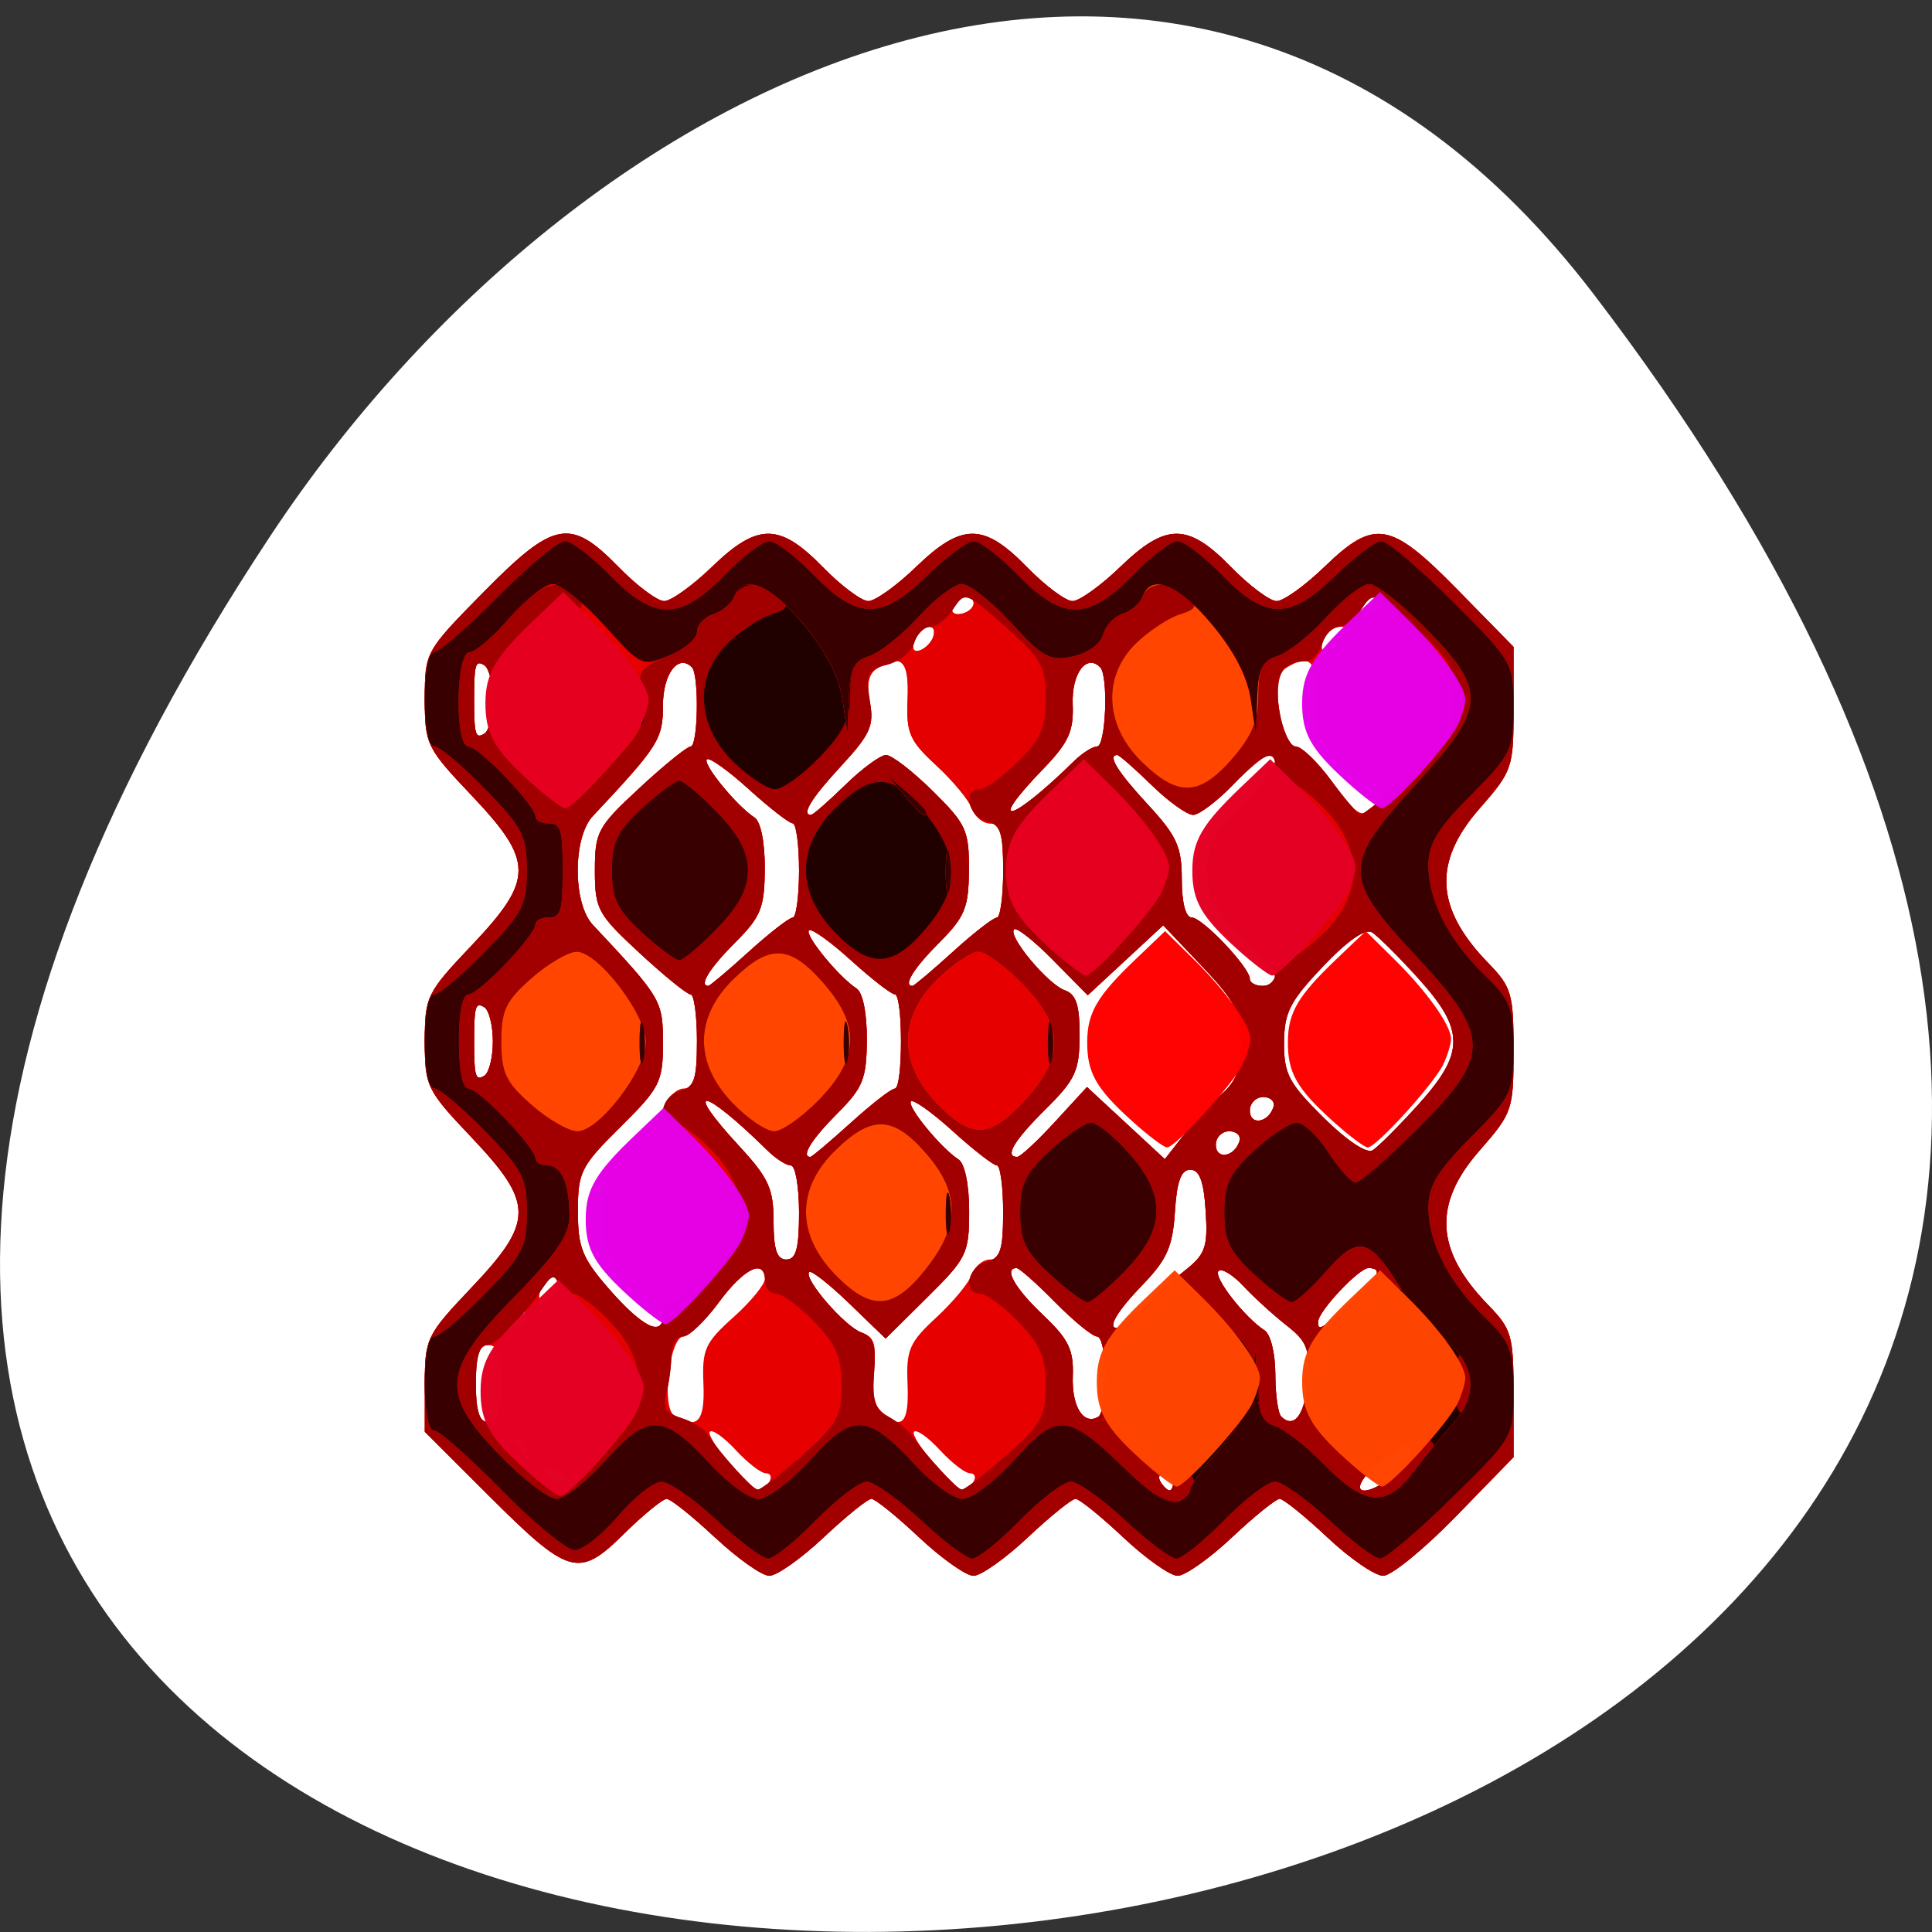 <svg xmlns="http://www.w3.org/2000/svg" viewBox="0 0 256 256"><rect x="0" y="0" width="256" height="256" fill="#333333" stroke="none"/><g transform="translate(0 -796.36)" style="color:#000"><path d="m 211.17 835.34 c 201.82 264.12 -353.59 301.64 -175.35 32.04 40.634 -61.47 121.89 -101.99 175.35 -32.04 z" style="fill:#fff"/><g transform="matrix(1.127 0 0 1.133 -27.06 -137.05)"><path d="m 108.06 1003.64 c -2.646 -2.475 -5.197 -4.5 -5.669 -4.5 -0.472 0 -2.739 1.846 -5.04 4.102 -5.322 5.223 -6.426 4.903 -16.03 -4.64 l -7.365 -7.317 v -5.549 c 0 -5.36 0.187 -5.745 5.5 -11.319 7.359 -7.72 7.359 -9.834 0 -17.555 -5.289 -5.548 -5.5 -5.979 -5.5 -11.223 0 -5.244 0.211 -5.674 5.5 -11.223 7.359 -7.72 7.359 -9.834 0 -17.555 -5.303 -5.563 -5.5 -5.967 -5.5 -11.281 0 -5.475 0.045 -5.556 6.897 -12.476 8.303 -8.385 10.208 -8.741 15.87 -2.966 2.157 2.2 4.576 4 5.376 4 0.8 0 3.328 -1.8 5.617 -4 5.375 -5.165 7.944 -5.165 13.01 0 2.157 2.2 4.576 4 5.376 4 0.8 0 3.328 -1.8 5.617 -4 5.375 -5.165 7.944 -5.165 13.01 0 2.157 2.2 4.576 4 5.376 4 0.8 0 3.328 -1.8 5.617 -4 5.375 -5.165 7.944 -5.165 13.01 0 2.157 2.2 4.576 4 5.376 4 0.8 0 3.328 -1.8 5.617 -4 5.899 -5.668 7.745 -5.352 15.659 2.679 l 6.581 6.679 v 7.18 c 0 6.953 -0.127 7.324 -4 11.725 -5.52 6.271 -5.209 11.698 1.035 18.08 2.729 2.791 2.965 3.603 2.965 10.202 0 6.94 -0.128 7.315 -4 11.714 -5.52 6.271 -5.209 11.698 1.035 18.08 2.744 2.807 2.965 3.581 2.965 10.405 v 7.372 l -6.788 6.938 c -3.733 3.816 -7.578 6.938 -8.543 6.938 -0.965 0 -3.92 -2.025 -6.566 -4.5 -2.646 -2.475 -5.168 -4.5 -5.603 -4.5 -0.436 0 -2.957 2.025 -5.603 4.5 -2.646 2.475 -5.524 4.5 -6.397 4.5 -0.872 0 -3.751 -2.025 -6.397 -4.5 -2.646 -2.475 -5.168 -4.5 -5.603 -4.5 -0.436 0 -2.957 2.025 -5.603 4.5 -2.646 2.475 -5.524 4.5 -6.397 4.5 -0.872 0 -3.751 -2.025 -6.397 -4.5 -2.646 -2.475 -5.168 -4.5 -5.603 -4.5 -0.436 0 -2.957 2.025 -5.603 4.5 -2.646 2.475 -5.524 4.5 -6.397 4.5 -0.872 0 -3.751 -2.025 -6.397 -4.5 z m -18.218 -7.571 c -1.605 -0.992 -2.335 -0.466 -1.417 1.02 0.368 0.596 1.136 0.794 1.707 0.442 0.672 -0.415 0.57 -0.931 -0.29 -1.462 z m 24.614 1.071 c 0.34 -0.55 0.16 -1 -0.401 -1 -0.56 0 -2.146 -1.216 -3.524 -2.702 -1.378 -1.486 -2.751 -2.457 -3.05 -2.157 -0.575 0.575 4.482 6.618 5.666 6.77 0.38 0.049 0.969 -0.361 1.309 -0.911 z m 24 0 c 0.34 -0.55 0.16 -1 -0.401 -1 -0.56 0 -2.146 -1.216 -3.524 -2.702 -1.378 -1.486 -2.751 -2.457 -3.05 -2.157 -0.575 0.575 4.482 6.618 5.666 6.77 0.38 0.049 0.969 -0.361 1.309 -0.911 z m 23.5 0 c 0 -0.55 -0.477 -1 -1.059 -1 -0.582 0 -0.781 0.45 -0.441 1 0.34 0.55 0.816 1 1.059 1 0.243 0 0.441 -0.45 0.441 -1 z m 25.777 -0.557 c 1.222 -0.856 2.223 -2.22 2.223 -3.03 0 -1.132 -0.695 -0.96 -3 0.745 -4.526 3.346 -3.797 5.489 0.777 2.285 z m -101.78 -3.443 c 0 -0.55 -0.477 -1 -1.059 -1 -0.582 0 -0.781 0.45 -0.441 1 0.34 0.55 0.816 1 1.059 1 0.243 0 0.441 -0.45 0.441 -1 z m -3 -7.5 c 0 -3.333 -0.389 -4.5 -1.5 -4.5 -1.111 0 -1.5 1.167 -1.5 4.5 0 3.333 0.389 4.5 1.5 4.5 1.111 0 1.5 -1.167 1.5 -4.5 z m 23.762 0.031 c -0.174 -4.01 0.189 -4.811 3.522 -7.775 2.044 -1.818 3.716 -3.857 3.716 -4.531 0 -2.418 -2.554 -1.104 -5.442 2.799 -1.618 2.187 -3.471 3.976 -4.118 3.976 -1.643 0 -2.65 8.246 -1.126 9.215 2.732 1.737 3.642 0.765 3.448 -3.685 z m 24 0 c -0.172 -3.962 0.211 -4.842 3.377 -7.75 1.965 -1.804 3.848 -4.068 4.185 -5.03 0.337 -0.962 1.302 -1.75 2.144 -1.75 1.19 0 1.531 -1.228 1.531 -5.5 0 -3.02 -0.338 -5.506 -0.75 -5.514 -0.412 -0.008 -2.738 -1.807 -5.168 -3.999 -2.43 -2.191 -4.644 -3.758 -4.921 -3.482 -0.538 0.538 3.512 5.459 5.589 6.792 0.739 0.474 1.25 2.944 1.25 6.04 0 4.949 -0.27 5.504 -4.91 10.07 l -4.91 4.836 l -4.274 -4.107 c -2.351 -2.259 -4.469 -3.912 -4.707 -3.673 -0.735 0.735 4.19 6.392 6.168 7.086 1.516 0.532 1.772 1.371 1.358 4.458 -0.513 3.823 0.555 5.988 2.953 5.988 0.876 0 1.217 -1.406 1.084 -4.469 z m 23.24 -1.09 c 0 -2.443 -0.433 -4.441 -0.961 -4.441 -0.529 0 -2.743 -1.8 -4.922 -4 -2.178 -2.2 -4.221 -4 -4.539 -4 -1.544 0 -0.22 2.342 3.085 5.46 3.042 2.869 3.64 4.091 3.523 7.203 -0.134 3.562 1.287 5.781 3.02 4.712 0.439 -0.271 0.798 -2.491 0.798 -4.934 z m 23.81 0.673 c 0.267 -3.64 -0.082 -4.537 -2.5 -6.42 -1.546 -1.204 -3.827 -3.273 -5.07 -4.598 -1.243 -1.325 -2.557 -2.112 -2.921 -1.749 -0.66 0.66 3.071 5.435 5.431 6.95 0.688 0.441 1.25 2.73 1.25 5.086 0 2.356 0.309 4.593 0.688 4.971 1.527 1.527 2.829 -0.241 3.123 -4.24 z m -91.81 -7.114 c 0 -0.55 -0.198 -1 -0.441 -1 -0.243 0 -0.719 0.45 -1.059 1 -0.34 0.55 -0.141 1 0.441 1 0.582 0 1.059 -0.45 1.059 -1 z m 16 -0.031 c 0 -0.567 -1.575 -2.476 -3.5 -4.243 -3.108 -2.853 -3.5 -3.774 -3.5 -8.23 0 -4.402 0.379 -5.323 3.086 -7.507 1.697 -1.369 3.486 -3.502 3.975 -4.739 0.489 -1.237 1.575 -2.25 2.414 -2.25 1.182 0 1.525 -1.238 1.525 -5.5 0 -3.02 -0.338 -5.503 -0.75 -5.506 -0.412 -0.003 -3.112 -2.183 -6 -4.844 -4.936 -4.548 -5.25 -5.126 -5.25 -9.65 0 -4.524 0.314 -5.101 5.25 -9.65 2.887 -2.661 5.587 -4.841 6 -4.844 0.886 -0.007 1.023 -8.399 0.152 -9.271 -1.6 -1.6 -3.402 0.762 -3.402 4.458 0 3.951 -0.493 4.725 -8.25 12.951 -2.363 2.506 -2.363 10.205 0 12.712 8.08 8.565 8.25 8.856 8.25 13.846 0 4.525 -0.358 5.226 -5 9.799 -4.657 4.587 -5 5.262 -5 9.853 0 4.27 0.501 5.498 3.75 9.193 3.622 4.12 6.25 5.559 6.25 3.423 z m 56.18 -1.257 c 1.358 -1.258 3.699 -3.256 5.203 -4.439 2.407 -1.893 2.698 -2.727 2.427 -6.962 -0.222 -3.473 -0.724 -4.811 -1.807 -4.811 -1.088 0 -1.586 1.353 -1.812 4.931 -0.256 4.04 -0.934 5.571 -3.75 8.471 -3.01 3.099 -4.219 5.098 -3.084 5.098 0.195 0 1.465 -1.03 2.823 -2.288 z m 24.643 -0.551 c 3.302 -2.948 3.923 -4.161 2.132 -4.161 -1.125 0 -5.868 5.01 -5.92 6.25 -0.05 1.183 0.402 0.934 3.788 -2.089 z m -93.05 -1.973 c 0.6 -1.8 -1.467 -1.422 -2.165 0.396 -0.374 0.974 -0.15 1.431 0.581 1.188 0.653 -0.218 1.366 -0.93 1.584 -1.584 z m 28.23 -8.688 c 0 -3.02 -0.432 -5.5 -0.961 -5.5 -0.529 0 -1.766 -0.788 -2.75 -1.75 -7.64 -7.474 -10.114 -7.819 -3.276 -0.457 3.411 3.673 3.988 4.938 3.988 8.75 0 3.295 0.391 4.457 1.5 4.457 1.152 0 1.5 -1.278 1.5 -5.5 z m 6.08 -10.486 c 2.431 -2.192 4.757 -3.992 5.17 -4 0.981 -0.019 0.981 -11.01 0 -11.03 -0.412 -0.008 -2.738 -1.807 -5.168 -3.999 -2.43 -2.191 -4.644 -3.758 -4.921 -3.482 -0.538 0.538 3.512 5.459 5.589 6.792 0.745 0.478 1.237 2.905 1.218 6 -0.028 4.584 -0.443 5.61 -3.5 8.652 -2.995 2.981 -4.28 5.05 -3.138 5.05 0.182 0 2.319 -1.794 4.75 -3.986 z m 24 -0.102 l 3.774 -4.088 l 4.576 4.218 l 4.576 4.218 l 2.243 -2.851 c 1.233 -1.568 3.257 -3.733 4.497 -4.811 1.659 -1.442 2.248 -3.034 2.231 -6.03 -0.02 -3.452 -0.717 -4.797 -4.594 -8.861 l -4.571 -4.791 l -4.437 4.09 l -4.437 4.09 l -4.072 -4.113 c -2.24 -2.262 -4.304 -3.881 -4.587 -3.598 -0.771 0.771 3.958 6.42 5.969 7.13 1.333 0.471 1.746 1.734 1.733 5.301 -0.015 4.126 -0.491 5.149 -4 8.608 -3.726 3.673 -4.862 5.574 -3.33 5.574 0.359 0 2.352 -1.839 4.427 -4.088 z m 21.69 2.275 c 0.218 -0.653 -0.317 -1.188 -1.188 -1.188 -0.871 0 -1.583 0.712 -1.583 1.583 0 1.766 2.153 1.458 2.771 -0.396 z m 21.03 -4.299 c 5.503 -6.05 5.503 -8.728 0 -14.776 -2.308 -2.537 -4.753 -4.955 -5.433 -5.374 -0.788 -0.485 -2.889 0.969 -5.781 4 -3.88 4.067 -4.547 5.368 -4.567 8.914 -0.02 3.628 0.561 4.727 4.614 8.723 2.748 2.709 5.113 4.277 5.804 3.849 0.642 -0.398 3.055 -2.798 5.363 -5.335 z m -17.03 0.299 c 0.218 -0.653 -0.317 -1.188 -1.188 -1.188 -0.871 0 -1.583 0.712 -1.583 1.583 0 1.766 2.153 1.458 2.771 -0.396 z m -91.77 -7.688 c 0 -1.86 -0.45 -3.66 -1 -4 -1.045 -0.646 -1.2 -0.129 -1.2 4 0 4.129 0.155 4.646 1.2 4 0.55 -0.34 1 -2.14 1 -4 z m 30.08 -10.486 c 2.431 -2.192 4.757 -3.992 5.17 -4 0.412 -0.008 0.75 -2.489 0.75 -5.514 0 -3.02 -0.338 -5.506 -0.75 -5.514 -0.412 -0.008 -2.738 -1.807 -5.168 -3.999 -2.43 -2.191 -4.644 -3.758 -4.921 -3.482 -0.538 0.538 3.512 5.459 5.589 6.792 0.745 0.478 1.237 2.905 1.218 6 -0.028 4.584 -0.443 5.61 -3.5 8.652 -2.995 2.981 -4.28 5.05 -3.138 5.05 0.182 0 2.319 -1.794 4.75 -3.986 z m 24 0 c 2.431 -2.192 4.757 -3.992 5.17 -4 0.412 -0.008 0.75 -2.489 0.75 -5.514 0 -4.272 -0.342 -5.5 -1.531 -5.5 -0.842 0 -1.807 -0.788 -2.144 -1.75 -0.337 -0.962 -2.22 -3.226 -4.185 -5.03 -3.166 -2.908 -3.55 -3.788 -3.377 -7.75 0.198 -4.545 -0.707 -5.424 -3.657 -3.555 -0.95 0.602 -1.198 1.868 -0.778 3.971 0.527 2.636 0.038 3.712 -3.342 7.351 -3.557 3.829 -4.755 5.763 -3.571 5.763 0.228 0 2.036 -1.575 4.02 -3.5 1.982 -1.925 4.141 -3.5 4.798 -3.5 0.657 0 3.123 1.894 5.482 4.208 3.942 3.869 4.285 4.615 4.256 9.25 -0.028 4.402 -0.472 5.48 -3.5 8.494 -2.995 2.981 -4.28 5.05 -3.138 5.05 0.182 0 2.319 -1.794 4.75 -3.986 z m 37.92 3.065 c 0 -0.506 -1.8 -2.739 -4 -4.961 -3.169 -3.2 -4 -4.784 -4 -7.618 0 -2.834 0.831 -4.418 4 -7.618 3.829 -3.868 4.924 -5.882 3.196 -5.882 -0.442 0 -2.33 1.575 -4.196 3.5 -1.866 1.925 -3.971 3.5 -4.678 3.5 -0.707 0 -2.907 -1.575 -4.89 -3.5 -1.982 -1.925 -3.79 -3.5 -4.02 -3.5 -1.186 0 0.017 1.938 3.598 5.793 3.411 3.673 3.988 4.938 3.988 8.75 0 2.716 0.453 4.457 1.161 4.457 1.265 0 6.839 5.852 6.839 7.18 0 0.451 0.675 0.82 1.5 0.82 0.825 0 1.5 -0.414 1.5 -0.921 z m -23.711 -25.329 c 0.984 -0.962 2.221 -1.75 2.75 -1.75 1.033 0 1.357 -8.271 0.363 -9.264 -1.617 -1.617 -3.37 0.727 -3.229 4.318 0.125 3.183 -0.482 4.499 -3.511 7.618 -6.839 7.04 -3.697 6.243 3.627 -0.921 z m 35.711 4.75 c 0.781 -0.942 0.85 -1.5 0.184 -1.5 -0.583 0 -2.536 -1.348 -4.34 -2.995 -2.866 -2.618 -3.255 -3.563 -3.083 -7.5 0.199 -4.565 -0.701 -5.463 -3.619 -3.613 -1.697 1.075 -0.591 9.108 1.255 9.108 0.671 0 2.544 1.789 4.162 3.976 3.301 4.462 3.685 4.64 5.442 2.524 z m -104 -12 c 0 -1.86 -0.45 -3.66 -1 -4 -1.045 -0.646 -1.2 -0.129 -1.2 4 0 4.129 0.155 4.646 1.2 4 0.55 -0.34 1 -2.14 1 -4 z m 51.771 -7.313 c 0.6 -1.8 -1.467 -1.422 -2.165 0.396 -0.374 0.974 -0.15 1.431 0.581 1.188 0.654 -0.218 1.366 -0.93 1.584 -1.584 z m 48.23 0.313 c 1.013 -1.221 0.963 -1.5 -0.271 -1.5 -0.833 0 -1.774 0.675 -2.091 1.5 -0.317 0.825 -0.195 1.5 0.271 1.5 0.465 0 1.406 -0.675 2.091 -1.5 z m -43.575 -4.621 c -0.648 -1.049 -2.425 -0.207 -2.425 1.149 0 0.5 0.672 0.652 1.494 0.336 0.822 -0.315 1.241 -0.984 0.931 -1.485 z m 48 0 c -0.648 -1.049 -2.425 -0.207 -2.425 1.149 0 0.5 0.672 0.652 1.494 0.336 0.822 -0.315 1.241 -0.984 0.931 -1.485 z" style="fill:#e60000"/><path d="m 108.06 1003.64 c -2.646 -2.475 -5.197 -4.5 -5.669 -4.5 -0.472 0 -2.739 1.846 -5.04 4.102 -5.322 5.223 -6.426 4.903 -16.03 -4.64 l -7.365 -7.317 v -5.549 c 0 -5.36 0.187 -5.745 5.5 -11.319 7.359 -7.72 7.359 -9.834 0 -17.555 -5.289 -5.548 -5.5 -5.979 -5.5 -11.223 0 -5.244 0.211 -5.674 5.5 -11.223 7.359 -7.72 7.359 -9.834 0 -17.555 -5.303 -5.563 -5.5 -5.967 -5.5 -11.281 0 -5.475 0.045 -5.556 6.897 -12.476 8.303 -8.385 10.208 -8.741 15.87 -2.966 2.157 2.2 4.576 4 5.376 4 0.8 0 3.328 -1.8 5.617 -4 5.375 -5.165 7.944 -5.165 13.01 0 2.157 2.2 4.576 4 5.376 4 0.8 0 3.328 -1.8 5.617 -4 5.375 -5.165 7.944 -5.165 13.01 0 2.157 2.2 4.576 4 5.376 4 0.8 0 3.328 -1.8 5.617 -4 5.375 -5.165 7.944 -5.165 13.01 0 2.157 2.2 4.576 4 5.376 4 0.8 0 3.328 -1.8 5.617 -4 5.899 -5.668 7.745 -5.352 15.659 2.679 l 6.581 6.679 v 7.18 c 0 6.953 -0.127 7.324 -4 11.725 -5.52 6.271 -5.209 11.698 1.035 18.08 2.729 2.791 2.965 3.603 2.965 10.202 0 6.94 -0.128 7.315 -4 11.714 -5.52 6.271 -5.209 11.698 1.035 18.08 2.744 2.807 2.965 3.581 2.965 10.405 v 7.372 l -6.788 6.938 c -3.733 3.816 -7.578 6.938 -8.543 6.938 -0.965 0 -3.92 -2.025 -6.566 -4.5 -2.646 -2.475 -5.168 -4.5 -5.603 -4.5 -0.436 0 -2.957 2.025 -5.603 4.5 -2.646 2.475 -5.524 4.5 -6.397 4.5 -0.872 0 -3.751 -2.025 -6.397 -4.5 -2.646 -2.475 -5.168 -4.5 -5.603 -4.5 -0.436 0 -2.957 2.025 -5.603 4.5 -2.646 2.475 -5.524 4.5 -6.397 4.5 -0.872 0 -3.751 -2.025 -6.397 -4.5 -2.646 -2.475 -5.168 -4.5 -5.603 -4.5 -0.436 0 -2.957 2.025 -5.603 4.5 -2.646 2.475 -5.524 4.5 -6.397 4.5 -0.872 0 -3.751 -2.025 -6.397 -4.5 z m -18.218 -7.571 c -1.605 -0.992 -2.335 -0.466 -1.417 1.02 0.368 0.596 1.136 0.794 1.707 0.442 0.672 -0.415 0.57 -0.931 -0.29 -1.462 z m 28.473 -2.01 c 4.108 -3.616 4.641 -4.557 4.641 -8.202 0 -3.277 -0.653 -4.791 -3.196 -7.415 -1.758 -1.814 -3.783 -3.298 -4.5 -3.298 -0.717 0 -1.304 -0.675 -1.304 -1.5 0 -2.674 -2.43 -1.547 -5.442 2.524 -1.618 2.187 -3.531 3.976 -4.25 3.976 -0.719 0 -1.314 1.013 -1.322 2.25 -0.007 1.237 -0.274 3.219 -0.591 4.404 -0.443 1.65 -0.031 2.324 1.764 2.885 1.288 0.402 2.656 1.233 3.041 1.846 1.251 1.996 5.285 6.458 5.91 6.538 0.335 0.043 2.698 -1.761 5.25 -4.01 z m 24 0 c 4.108 -3.616 4.641 -4.557 4.641 -8.202 0 -3.277 -0.653 -4.791 -3.196 -7.415 -1.758 -1.814 -3.783 -3.298 -4.5 -3.298 -2.09 0 -1.501 -3.136 0.696 -3.71 1.688 -0.441 2 -1.364 2 -5.906 0 -2.961 -0.338 -5.39 -0.75 -5.397 -0.412 -0.008 -2.738 -1.807 -5.168 -3.999 -2.43 -2.191 -4.644 -3.758 -4.921 -3.482 -0.538 0.538 3.512 5.459 5.589 6.792 0.739 0.474 1.25 2.944 1.25 6.04 0 4.949 -0.27 5.504 -4.91 10.07 l -4.91 4.836 l -4.274 -4.107 c -2.351 -2.259 -4.469 -3.912 -4.707 -3.673 -0.726 0.726 4.178 6.388 6.128 7.07 1.444 0.508 1.758 1.49 1.5 4.683 -0.26 3.208 0.085 4.27 1.673 5.158 1.1 0.615 2.315 1.568 2.699 2.118 1.584 2.265 5.343 6.351 5.91 6.423 0.335 0.043 2.698 -1.761 5.25 -4.01 z m 19.641 3.085 c 0 -0.55 -0.477 -1 -1.059 -1 -0.582 0 -0.781 0.45 -0.441 1 0.34 0.55 0.816 1 1.059 1 0.243 0 0.441 -0.45 0.441 -1 z m 25.777 -0.557 c 1.222 -0.856 2.223 -2.22 2.223 -3.03 0 -1.132 -0.695 -0.96 -3 0.745 -4.526 3.346 -3.797 5.489 0.777 2.285 z m -101.78 -3.443 c 0 -0.55 -0.477 -1 -1.059 -1 -0.582 0 -0.781 0.45 -0.441 1 0.34 0.55 0.816 1 1.059 1 0.243 0 0.441 -0.45 0.441 -1 z m -3 -7.5 c 0 -3.333 -0.389 -4.5 -1.5 -4.5 -1.111 0 -1.5 1.167 -1.5 4.5 0 3.333 0.389 4.5 1.5 4.5 1.111 0 1.5 -1.167 1.5 -4.5 z m 71 -1.059 c 0 -2.443 -0.433 -4.441 -0.961 -4.441 -0.529 0 -2.743 -1.8 -4.922 -4 -2.178 -2.2 -4.221 -4 -4.539 -4 -1.544 0 -0.22 2.342 3.085 5.46 3.042 2.869 3.64 4.091 3.523 7.203 -0.134 3.562 1.287 5.781 3.02 4.712 0.439 -0.271 0.798 -2.491 0.798 -4.934 z m 23.81 0.673 c 0.267 -3.64 -0.082 -4.537 -2.5 -6.42 -1.546 -1.204 -3.827 -3.273 -5.07 -4.598 -1.243 -1.325 -2.557 -2.112 -2.921 -1.749 -0.66 0.66 3.071 5.435 5.431 6.95 0.688 0.441 1.25 2.73 1.25 5.086 0 2.356 0.309 4.593 0.688 4.971 1.527 1.527 2.829 -0.241 3.123 -4.24 z m -91.81 -7.114 c 0 -0.55 -0.198 -1 -0.441 -1 -0.243 0 -0.719 0.45 -1.059 1 -0.34 0.55 -0.141 1 0.441 1 0.582 0 1.059 -0.45 1.059 -1 z m 16 -0.5 c 0 -0.825 0.541 -1.5 1.202 -1.5 0.661 0 2.686 -1.438 4.5 -3.196 4.599 -4.458 4.637 -9.827 0.101 -14.506 -1.758 -1.814 -3.783 -3.298 -4.5 -3.298 -2.09 0 -1.501 -3.136 0.696 -3.71 1.688 -0.441 2 -1.364 2 -5.906 0 -2.961 -0.338 -5.386 -0.75 -5.39 -0.412 -0.003 -3.112 -2.183 -6 -4.844 -4.936 -4.548 -5.25 -5.126 -5.25 -9.65 0 -4.524 0.314 -5.101 5.25 -9.65 2.887 -2.661 5.587 -4.841 6 -4.844 0.886 -0.007 1.023 -8.399 0.152 -9.271 -1.6 -1.6 -3.402 0.762 -3.402 4.458 0 3.951 -0.493 4.725 -8.25 12.951 -2.363 2.506 -2.363 10.205 0 12.712 8.08 8.565 8.25 8.856 8.25 13.846 0 4.525 -0.358 5.226 -5 9.799 -4.657 4.587 -5 5.262 -5 9.853 0 4.27 0.501 5.498 3.75 9.193 3.89 4.425 6.25 5.54 6.25 2.953 z m 56.18 -0.788 c 1.358 -1.258 3.699 -3.256 5.203 -4.439 2.407 -1.893 2.698 -2.727 2.427 -6.962 -0.222 -3.473 -0.724 -4.811 -1.807 -4.811 -1.088 0 -1.586 1.353 -1.812 4.931 -0.256 4.04 -0.934 5.571 -3.75 8.471 -3.01 3.099 -4.219 5.098 -3.084 5.098 0.195 0 1.465 -1.03 2.823 -2.288 z m 24.643 -0.551 c 3.302 -2.948 3.923 -4.161 2.132 -4.161 -1.125 0 -5.868 5.01 -5.92 6.25 -0.05 1.183 0.402 0.934 3.788 -2.089 z m -93.05 -1.973 c 0.6 -1.8 -1.467 -1.422 -2.165 0.396 -0.374 0.974 -0.15 1.431 0.581 1.188 0.653 -0.218 1.366 -0.93 1.584 -1.584 z m 28.23 -8.688 c 0 -3.02 -0.432 -5.5 -0.961 -5.5 -0.529 0 -1.766 -0.788 -2.75 -1.75 -7.64 -7.474 -10.114 -7.819 -3.276 -0.457 3.411 3.673 3.988 4.938 3.988 8.75 0 3.295 0.391 4.457 1.5 4.457 1.152 0 1.5 -1.278 1.5 -5.5 z m 6.08 -10.486 c 2.431 -2.192 4.757 -3.992 5.17 -4 0.981 -0.019 0.981 -11.01 0 -11.03 -0.412 -0.008 -2.738 -1.807 -5.168 -3.999 -2.43 -2.191 -4.644 -3.758 -4.921 -3.482 -0.538 0.538 3.512 5.459 5.589 6.792 0.745 0.478 1.237 2.905 1.218 6 -0.028 4.584 -0.443 5.61 -3.5 8.652 -2.995 2.981 -4.28 5.05 -3.138 5.05 0.182 0 2.319 -1.794 4.75 -3.986 z m 24 -0.102 l 3.774 -4.088 l 4.576 4.218 l 4.576 4.218 l 2.243 -2.851 c 1.233 -1.568 3.257 -3.733 4.497 -4.811 1.659 -1.442 2.248 -3.034 2.231 -6.03 -0.02 -3.452 -0.717 -4.797 -4.594 -8.861 l -4.571 -4.791 l -4.437 4.09 l -4.437 4.09 l -4.072 -4.113 c -2.24 -2.262 -4.304 -3.881 -4.587 -3.598 -0.771 0.771 3.958 6.42 5.969 7.13 1.333 0.471 1.746 1.734 1.733 5.301 -0.015 4.126 -0.491 5.149 -4 8.608 -3.726 3.673 -4.862 5.574 -3.33 5.574 0.359 0 2.352 -1.839 4.427 -4.088 z m 21.69 2.275 c 0.218 -0.653 -0.317 -1.188 -1.188 -1.188 -0.871 0 -1.583 0.712 -1.583 1.583 0 1.766 2.153 1.458 2.771 -0.396 z m 21.03 -4.299 c 5.503 -6.05 5.503 -8.728 0 -14.776 -2.308 -2.537 -4.753 -4.955 -5.433 -5.374 -0.788 -0.485 -2.889 0.969 -5.781 4 -3.88 4.067 -4.547 5.368 -4.567 8.914 -0.02 3.628 0.561 4.727 4.614 8.723 2.748 2.709 5.113 4.277 5.804 3.849 0.642 -0.398 3.055 -2.798 5.363 -5.335 z m -17.03 0.299 c 0.218 -0.653 -0.317 -1.188 -1.188 -1.188 -0.871 0 -1.583 0.712 -1.583 1.583 0 1.766 2.153 1.458 2.771 -0.396 z m -91.77 -7.688 c 0 -1.86 -0.45 -3.66 -1 -4 -1.045 -0.646 -1.2 -0.129 -1.2 4 0 4.129 0.155 4.646 1.2 4 0.55 -0.34 1 -2.14 1 -4 z m 30.08 -10.486 c 2.431 -2.192 4.757 -3.992 5.17 -4 0.412 -0.008 0.75 -2.489 0.75 -5.514 0 -3.02 -0.338 -5.506 -0.75 -5.514 -0.412 -0.008 -2.738 -1.807 -5.168 -3.999 -2.43 -2.191 -4.644 -3.758 -4.921 -3.482 -0.538 0.538 3.512 5.459 5.589 6.792 0.745 0.478 1.237 2.905 1.218 6 -0.028 4.584 -0.443 5.61 -3.5 8.652 -2.995 2.981 -4.28 5.05 -3.138 5.05 0.182 0 2.319 -1.794 4.75 -3.986 z m 24 0 c 2.431 -2.192 4.757 -3.992 5.17 -4 0.412 -0.008 0.75 -2.489 0.75 -5.514 0 -4.272 -0.342 -5.5 -1.531 -5.5 -0.842 0 -1.807 -0.788 -2.144 -1.75 -0.337 -0.962 -2.22 -3.226 -4.185 -5.03 -3.166 -2.908 -3.55 -3.788 -3.377 -7.75 0.198 -4.545 -0.707 -5.424 -3.657 -3.555 -0.95 0.602 -1.198 1.868 -0.778 3.971 0.527 2.636 0.038 3.712 -3.342 7.351 -3.557 3.829 -4.755 5.763 -3.571 5.763 0.228 0 2.036 -1.575 4.02 -3.5 1.982 -1.925 4.141 -3.5 4.798 -3.5 0.657 0 3.123 1.894 5.482 4.208 3.942 3.869 4.285 4.615 4.256 9.25 -0.028 4.402 -0.472 5.48 -3.5 8.494 -2.995 2.981 -4.28 5.05 -3.138 5.05 0.182 0 2.319 -1.794 4.75 -3.986 z m 37.92 3.065 c 0 -0.506 -1.8 -2.739 -4 -4.961 -3.169 -3.2 -4 -4.784 -4 -7.618 0 -2.834 0.831 -4.418 4 -7.618 3.829 -3.868 4.924 -5.882 3.196 -5.882 -0.442 0 -2.33 1.575 -4.196 3.5 -1.866 1.925 -3.971 3.5 -4.678 3.5 -0.707 0 -2.907 -1.575 -4.89 -3.5 -1.982 -1.925 -3.79 -3.5 -4.02 -3.5 -1.186 0 0.017 1.938 3.598 5.793 3.411 3.673 3.988 4.938 3.988 8.75 0 2.716 0.453 4.457 1.161 4.457 1.265 0 6.839 5.852 6.839 7.18 0 0.451 0.675 0.82 1.5 0.82 0.825 0 1.5 -0.414 1.5 -0.921 z m -23.711 -25.329 c 0.984 -0.962 2.221 -1.75 2.75 -1.75 1.033 0 1.357 -8.271 0.363 -9.264 -1.617 -1.617 -3.37 0.727 -3.229 4.318 0.125 3.183 -0.482 4.499 -3.511 7.618 -6.839 7.04 -3.697 6.243 3.627 -0.921 z m 39.478 1.672 c 4.803 -4.201 5.233 -4.934 5.233 -8.915 0 -3.919 -0.457 -4.739 -4.738 -8.508 -4.661 -4.102 -4.76 -4.136 -6.122 -2.085 -0.761 1.147 -1.974 2.085 -2.695 2.085 -0.721 0 -1.596 0.9 -1.945 2 -0.349 1.1 -1.167 2.01 -1.817 2.02 -2.975 0.038 -3.901 1.733 -3.204 5.861 0.383 2.268 1.246 4.124 1.917 4.124 0.671 0 2.544 1.789 4.162 3.976 1.618 2.187 3.175 3.987 3.459 4 0.284 0.013 2.872 -2.036 5.75 -4.554 z m -107.77 -8.922 c 0 -1.86 -0.45 -3.66 -1 -4 -1.045 -0.646 -1.2 -0.129 -1.2 4 0 4.129 0.155 4.646 1.2 4 0.55 -0.34 1 -2.14 1 -4 z m 51.771 -7.313 c 0.6 -1.8 -1.467 -1.422 -2.165 0.396 -0.374 0.974 -0.15 1.431 0.581 1.188 0.654 -0.218 1.366 -0.93 1.584 -1.584 z m 4.654 -4.309 c -0.648 -1.049 -2.425 -0.207 -2.425 1.149 0 0.5 0.672 0.652 1.494 0.336 0.822 -0.315 1.241 -0.984 0.931 -1.485 z" style="fill:#e40000"/><path d="m 108.06 1003.64 c -2.646 -2.475 -5.197 -4.5 -5.669 -4.5 -0.472 0 -2.739 1.846 -5.04 4.102 -5.322 5.223 -6.426 4.903 -16.03 -4.64 l -7.365 -7.317 v -5.549 c 0 -5.36 0.187 -5.745 5.5 -11.319 7.359 -7.72 7.359 -9.834 0 -17.555 -5.289 -5.548 -5.5 -5.979 -5.5 -11.223 0 -5.244 0.211 -5.674 5.5 -11.223 7.359 -7.72 7.359 -9.834 0 -17.555 -5.303 -5.563 -5.5 -5.967 -5.5 -11.281 0 -5.475 0.045 -5.556 6.897 -12.476 8.303 -8.385 10.208 -8.741 15.87 -2.966 2.157 2.2 4.576 4 5.376 4 0.8 0 3.328 -1.8 5.617 -4 5.375 -5.165 7.944 -5.165 13.01 0 2.157 2.2 4.576 4 5.376 4 0.8 0 3.328 -1.8 5.617 -4 5.375 -5.165 7.944 -5.165 13.01 0 2.157 2.2 4.576 4 5.376 4 0.8 0 3.328 -1.8 5.617 -4 5.375 -5.165 7.944 -5.165 13.01 0 2.157 2.2 4.576 4 5.376 4 0.8 0 3.328 -1.8 5.617 -4 5.899 -5.668 7.745 -5.352 15.659 2.679 l 6.581 6.679 v 7.18 c 0 6.953 -0.127 7.324 -4 11.725 -5.52 6.271 -5.209 11.698 1.035 18.08 2.729 2.791 2.965 3.603 2.965 10.202 0 6.94 -0.128 7.315 -4 11.714 -5.52 6.271 -5.209 11.698 1.035 18.08 2.744 2.807 2.965 3.581 2.965 10.405 v 7.372 l -6.788 6.938 c -3.733 3.816 -7.578 6.938 -8.543 6.938 -0.965 0 -3.92 -2.025 -6.566 -4.5 -2.646 -2.475 -5.168 -4.5 -5.603 -4.5 -0.436 0 -2.957 2.025 -5.603 4.5 -2.646 2.475 -5.524 4.5 -6.397 4.5 -0.872 0 -3.751 -2.025 -6.397 -4.5 -2.646 -2.475 -5.168 -4.5 -5.603 -4.5 -0.436 0 -2.957 2.025 -5.603 4.5 -2.646 2.475 -5.524 4.5 -6.397 4.5 -0.872 0 -3.751 -2.025 -6.397 -4.5 -2.646 -2.475 -5.168 -4.5 -5.603 -4.5 -0.436 0 -2.957 2.025 -5.603 4.5 -2.646 2.475 -5.524 4.5 -6.397 4.5 -0.872 0 -3.751 -2.025 -6.397 -4.5 z m -12.353 -10.894 c 4.559 -4.206 4.58 -9.639 0.054 -14.308 -1.758 -1.814 -3.745 -3.298 -4.417 -3.298 -0.671 0 -1.449 -0.563 -1.728 -1.25 -0.383 -0.944 -0.759 -0.887 -1.535 0.231 -2.775 3.999 -5.729 7.02 -6.863 7.02 -0.828 0 -1.261 1.546 -1.261 4.5 0 2.928 0.437 4.503 1.25 4.51 0.688 0.005 2.813 1.777 4.723 3.937 3.807 4.305 3.63 4.33 9.777 -1.341 z m 22.609 1.309 c 4.108 -3.616 4.641 -4.557 4.641 -8.202 0 -3.277 -0.653 -4.791 -3.196 -7.415 -1.758 -1.814 -3.783 -3.298 -4.5 -3.298 -0.717 0 -1.304 -0.675 -1.304 -1.5 0 -2.674 -2.43 -1.547 -5.442 2.524 -1.618 2.187 -3.531 3.976 -4.25 3.976 -0.719 0 -1.314 1.013 -1.322 2.25 -0.007 1.237 -0.274 3.219 -0.591 4.404 -0.443 1.65 -0.031 2.324 1.764 2.885 1.288 0.402 2.656 1.233 3.041 1.846 1.251 1.996 5.285 6.458 5.91 6.538 0.335 0.043 2.698 -1.761 5.25 -4.01 z m 24 0 c 4.108 -3.616 4.641 -4.557 4.641 -8.202 0 -3.277 -0.653 -4.791 -3.196 -7.415 -1.758 -1.814 -3.783 -3.298 -4.5 -3.298 -2.09 0 -1.501 -3.136 0.696 -3.71 1.688 -0.441 2 -1.364 2 -5.906 0 -2.961 -0.338 -5.39 -0.75 -5.397 -0.412 -0.008 -2.738 -1.807 -5.168 -3.999 -2.43 -2.191 -4.644 -3.758 -4.921 -3.482 -0.538 0.538 3.512 5.459 5.589 6.792 0.739 0.474 1.25 2.944 1.25 6.04 0 4.949 -0.27 5.504 -4.91 10.07 l -4.91 4.836 l -4.274 -4.107 c -2.351 -2.259 -4.469 -3.912 -4.707 -3.673 -0.726 0.726 4.178 6.388 6.128 7.07 1.444 0.508 1.758 1.49 1.5 4.683 -0.26 3.208 0.085 4.27 1.673 5.158 1.1 0.615 2.315 1.568 2.699 2.118 1.584 2.265 5.343 6.351 5.91 6.423 0.335 0.043 2.698 -1.761 5.25 -4.01 z m 19.641 3.085 c 0 -0.55 -0.477 -1 -1.059 -1 -0.582 0 -0.781 0.45 -0.441 1 0.34 0.55 0.816 1 1.059 1 0.243 0 0.441 -0.45 0.441 -1 z m 25.777 -0.557 c 1.222 -0.856 2.223 -2.22 2.223 -3.03 0 -1.132 -0.695 -0.96 -3 0.745 -4.526 3.346 -3.797 5.489 0.777 2.285 z m -33.777 -12 c 0 -2.443 -0.433 -4.441 -0.961 -4.441 -0.529 0 -2.743 -1.8 -4.922 -4 -2.178 -2.2 -4.221 -4 -4.539 -4 -1.544 0 -0.22 2.342 3.085 5.46 3.042 2.869 3.64 4.091 3.523 7.203 -0.134 3.562 1.287 5.781 3.02 4.712 0.439 -0.271 0.798 -2.491 0.798 -4.934 z m 23.81 0.673 c 0.267 -3.64 -0.082 -4.537 -2.5 -6.42 -1.546 -1.204 -3.827 -3.273 -5.07 -4.598 -1.243 -1.325 -2.557 -2.112 -2.921 -1.749 -0.66 0.66 3.071 5.435 5.431 6.95 0.688 0.441 1.25 2.73 1.25 5.086 0 2.356 0.309 4.593 0.688 4.971 1.527 1.527 2.829 -0.241 3.123 -4.24 z m -75.81 -7.614 c 0 -0.825 0.541 -1.5 1.202 -1.5 0.661 0 2.686 -1.438 4.5 -3.196 4.599 -4.458 4.637 -9.827 0.101 -14.506 -1.758 -1.814 -3.783 -3.298 -4.5 -3.298 -2.09 0 -1.501 -3.136 0.696 -3.71 1.688 -0.441 2 -1.364 2 -5.906 0 -2.961 -0.338 -5.386 -0.75 -5.39 -0.412 -0.003 -3.112 -2.183 -6 -4.844 -4.936 -4.548 -5.25 -5.126 -5.25 -9.65 0 -4.524 0.314 -5.101 5.25 -9.65 2.887 -2.661 5.587 -4.841 6 -4.844 0.886 -0.007 1.023 -8.399 0.152 -9.271 -1.6 -1.6 -3.402 0.762 -3.402 4.458 0 3.951 -0.493 4.725 -8.25 12.951 -2.363 2.506 -2.363 10.205 0 12.712 8.08 8.565 8.25 8.856 8.25 13.846 0 4.525 -0.358 5.226 -5 9.799 -4.657 4.587 -5 5.262 -5 9.853 0 4.27 0.501 5.498 3.75 9.193 3.89 4.425 6.25 5.54 6.25 2.953 z m 56.18 -0.788 c 1.358 -1.258 3.699 -3.256 5.203 -4.439 2.407 -1.893 2.698 -2.727 2.427 -6.962 -0.222 -3.473 -0.724 -4.811 -1.807 -4.811 -1.088 0 -1.586 1.353 -1.812 4.931 -0.256 4.04 -0.934 5.571 -3.75 8.471 -3.01 3.099 -4.219 5.098 -3.084 5.098 0.195 0 1.465 -1.03 2.823 -2.288 z m 24.643 -0.551 c 3.302 -2.948 3.923 -4.161 2.132 -4.161 -1.125 0 -5.868 5.01 -5.92 6.25 -0.05 1.183 0.402 0.934 3.788 -2.089 z m -64.82 -10.661 c 0 -3.02 -0.432 -5.5 -0.961 -5.5 -0.529 0 -1.766 -0.788 -2.75 -1.75 -7.64 -7.474 -10.114 -7.819 -3.276 -0.457 3.411 3.673 3.988 4.938 3.988 8.75 0 3.295 0.391 4.457 1.5 4.457 1.152 0 1.5 -1.278 1.5 -5.5 z m 6.08 -10.486 c 2.431 -2.192 4.757 -3.992 5.17 -4 0.981 -0.019 0.981 -11.01 0 -11.03 -0.412 -0.008 -2.738 -1.807 -5.168 -3.999 -2.43 -2.191 -4.644 -3.758 -4.921 -3.482 -0.538 0.538 3.512 5.459 5.589 6.792 0.745 0.478 1.237 2.905 1.218 6 -0.028 4.584 -0.443 5.61 -3.5 8.652 -2.995 2.981 -4.28 5.05 -3.138 5.05 0.182 0 2.319 -1.794 4.75 -3.986 z m 24 -0.102 l 3.774 -4.088 l 4.576 4.218 l 4.576 4.218 l 2.243 -2.851 c 1.233 -1.568 3.257 -3.733 4.497 -4.811 1.659 -1.442 2.248 -3.034 2.231 -6.03 -0.02 -3.452 -0.717 -4.797 -4.594 -8.861 l -4.571 -4.791 l -4.437 4.09 l -4.437 4.09 l -4.072 -4.113 c -2.24 -2.262 -4.304 -3.881 -4.587 -3.598 -0.771 0.771 3.958 6.42 5.969 7.13 1.333 0.471 1.746 1.734 1.733 5.301 -0.015 4.126 -0.491 5.149 -4 8.608 -3.726 3.673 -4.862 5.574 -3.33 5.574 0.359 0 2.352 -1.839 4.427 -4.088 z m 21.69 2.275 c 0.218 -0.653 -0.317 -1.188 -1.188 -1.188 -0.871 0 -1.583 0.712 -1.583 1.583 0 1.766 2.153 1.458 2.771 -0.396 z m 21.03 -4.299 c 5.503 -6.05 5.503 -8.728 0 -14.776 -2.308 -2.537 -4.753 -4.955 -5.433 -5.374 -0.788 -0.485 -2.889 0.969 -5.781 4 -3.88 4.067 -4.547 5.368 -4.567 8.914 -0.02 3.628 0.561 4.727 4.614 8.723 2.748 2.709 5.113 4.277 5.804 3.849 0.642 -0.398 3.055 -2.798 5.363 -5.335 z m -17.03 0.299 c 0.218 -0.653 -0.317 -1.188 -1.188 -1.188 -0.871 0 -1.583 0.712 -1.583 1.583 0 1.766 2.153 1.458 2.771 -0.396 z m -91.77 -7.688 c 0 -1.86 -0.45 -3.66 -1 -4 -1.045 -0.646 -1.2 -0.129 -1.2 4 0 4.129 0.155 4.646 1.2 4 0.55 -0.34 1 -2.14 1 -4 z m 30.08 -10.486 c 2.431 -2.192 4.757 -3.992 5.17 -4 0.412 -0.008 0.75 -2.489 0.75 -5.514 0 -3.02 -0.338 -5.506 -0.75 -5.514 -0.412 -0.008 -2.738 -1.807 -5.168 -3.999 -2.43 -2.191 -4.644 -3.758 -4.921 -3.482 -0.538 0.538 3.512 5.459 5.589 6.792 0.745 0.478 1.237 2.905 1.218 6 -0.028 4.584 -0.443 5.61 -3.5 8.652 -2.995 2.981 -4.28 5.05 -3.138 5.05 0.182 0 2.319 -1.794 4.75 -3.986 z m 24 0 c 2.431 -2.192 4.757 -3.992 5.17 -4 0.412 -0.008 0.75 -2.437 0.75 -5.397 0 -4.542 -0.312 -5.465 -2 -5.906 -2.136 -0.559 -2.813 -3.71 -0.798 -3.71 0.661 0 2.686 -1.438 4.5 -3.196 2.704 -2.621 3.298 -3.956 3.298 -7.415 0 -3.778 -0.495 -4.655 -4.738 -8.389 -4.661 -4.102 -4.76 -4.136 -6.122 -2.085 -0.761 1.147 -1.974 2.085 -2.695 2.085 -0.721 0 -1.582 0.855 -1.914 1.901 -0.332 1.045 -1.767 2.193 -3.19 2.55 -2.315 0.581 -2.528 1.014 -2.024 4.12 0.492 3.03 0.064 4.01 -3.365 7.7 -3.529 3.799 -4.721 5.729 -3.539 5.729 0.228 0 2.036 -1.575 4.02 -3.5 1.982 -1.925 4.141 -3.5 4.798 -3.5 0.657 0 3.123 1.894 5.482 4.208 3.942 3.869 4.285 4.615 4.256 9.25 -0.028 4.402 -0.472 5.48 -3.5 8.494 -2.995 2.981 -4.28 5.05 -3.138 5.05 0.182 0 2.319 -1.794 4.75 -3.986 z m 37.92 2.486 c 0 -0.825 0.541 -1.5 1.202 -1.5 0.661 0 2.686 -1.438 4.5 -3.196 4.599 -4.458 4.637 -9.827 0.101 -14.506 -1.758 -1.814 -3.783 -3.298 -4.5 -3.298 -0.717 0 -1.304 -0.675 -1.304 -1.5 0 -2.328 -1.314 -1.803 -5 2 -1.866 1.925 -3.971 3.5 -4.678 3.5 -0.707 0 -2.907 -1.575 -4.89 -3.5 -1.982 -1.925 -3.79 -3.5 -4.02 -3.5 -1.186 0 0.017 1.938 3.598 5.793 3.411 3.673 3.988 4.938 3.988 8.75 0 2.716 0.453 4.457 1.161 4.457 1.265 0 6.839 5.852 6.839 7.18 0 0.451 0.675 0.82 1.5 0.82 0.825 0 1.5 -0.675 1.5 -1.5 z m -23.711 -24.75 c 0.984 -0.962 2.221 -1.75 2.75 -1.75 1.033 0 1.357 -8.271 0.363 -9.264 -1.617 -1.617 -3.37 0.727 -3.229 4.318 0.125 3.183 -0.482 4.499 -3.511 7.618 -6.839 7.04 -3.697 6.243 3.627 -0.921 z m 39.478 1.672 c 4.803 -4.201 5.233 -4.934 5.233 -8.915 0 -3.919 -0.457 -4.739 -4.738 -8.508 -4.661 -4.102 -4.76 -4.136 -6.122 -2.085 -0.761 1.147 -1.974 2.085 -2.695 2.085 -0.721 0 -1.596 0.9 -1.945 2 -0.349 1.1 -1.167 2.01 -1.817 2.02 -2.975 0.038 -3.901 1.733 -3.204 5.861 0.383 2.268 1.246 4.124 1.917 4.124 0.671 0 2.544 1.789 4.162 3.976 1.618 2.187 3.175 3.987 3.459 4 0.284 0.013 2.872 -2.036 5.75 -4.554 z m -107.77 -8.922 c 0 -1.86 -0.45 -3.66 -1 -4 -1.045 -0.646 -1.2 -0.129 -1.2 4 0 4.129 0.155 4.646 1.2 4 0.55 -0.34 1 -2.14 1 -4 z" style="fill:#a20000"/><path d="m 108.29 1001.64 c -2.658 -2.475 -5.585 -4.5 -6.506 -4.5 -0.921 0 -3.215 1.8 -5.098 4 -1.883 2.2 -4.178 4 -5.099 4 -0.921 0 -4.775 -3.15 -8.565 -7 -3.789 -3.85 -7.38 -7 -7.979 -7 -0.654 0 -1.089 -2.199 -1.089 -5.5 0 -3.331 0.434 -5.5 1.099 -5.5 0.605 0 3.305 -2.252 6 -5.01 4.397 -4.49 4.901 -5.467 4.901 -9.495 0 -4.03 -0.504 -5 -4.901 -9.495 -2.695 -2.753 -5.395 -5.01 -6 -5.01 -0.666 0 -1.099 -2.169 -1.099 -5.5 0 -3.331 0.434 -5.5 1.099 -5.5 0.605 0 3.305 -2.252 6 -5.01 4.397 -4.49 4.901 -5.467 4.901 -9.495 0 -4.03 -0.504 -5 -4.901 -9.495 -2.695 -2.753 -5.395 -5.01 -6 -5.01 -0.666 0 -1.099 -2.169 -1.099 -5.5 0 -3.244 0.439 -5.5 1.071 -5.5 0.589 0 3.982 -2.925 7.539 -6.5 3.557 -3.575 7.091 -6.5 7.852 -6.5 0.761 0 3.148 1.8 5.305 4 5.223 5.328 8.243 5.328 13.466 0 2.157 -2.2 4.527 -4 5.267 -4 0.74 0 3.11 1.8 5.267 4 5.148 5.251 7.941 5.251 13.352 0 2.267 -2.2 4.708 -4 5.424 -4 0.716 0 3.067 1.8 5.223 4 5.223 5.328 8.243 5.328 13.466 0 2.157 -2.2 4.527 -4 5.267 -4 0.74 0 3.11 1.8 5.267 4 5.148 5.251 7.941 5.251 13.352 0 2.267 -2.2 4.683 -4 5.369 -4 0.686 0 4.457 3.184 8.379 7.08 7.05 6.993 7.132 7.137 7.132 12.357 0 5 -0.262 5.544 -5 10.282 -3.912 3.912 -5 5.695 -5 8.193 0 4.141 2.392 8.782 6.618 12.841 3.02 2.898 3.382 3.825 3.382 8.607 0 5.098 -0.244 5.603 -5 10.359 -3.912 3.912 -5 5.695 -5 8.193 0 4.141 2.392 8.782 6.618 12.841 3.03 2.906 3.382 3.817 3.382 8.662 0 5.403 -0.015 5.429 -7.25 12.499 -3.988 3.897 -7.775 7.087 -8.416 7.088 -0.641 0 -3.34 -2.02 -5.998 -4.497 -2.658 -2.475 -5.527 -4.5 -6.376 -4.5 -0.849 0 -3.531 2.025 -5.96 4.5 -2.429 2.475 -4.96 4.5 -5.624 4.5 -0.664 0 -3.382 -2.025 -6.04 -4.5 -2.658 -2.475 -5.527 -4.5 -6.376 -4.5 -0.849 0 -3.531 2.025 -5.96 4.5 -2.429 2.475 -4.96 4.5 -5.624 4.5 -0.664 0 -3.382 -2.025 -6.04 -4.5 -2.658 -2.475 -5.527 -4.5 -6.376 -4.5 -0.849 0 -3.531 2.025 -5.96 4.5 -2.429 2.475 -4.96 4.5 -5.624 4.5 -0.664 0 -3.382 -2.025 -6.04 -4.5 z m 56.04 -4.03 c 0.315 -0.821 -0.356 -1.638 -1.673 -2.035 -1.209 -0.365 -3.436 -1.822 -4.949 -3.238 -4.04 -3.781 -3.856 -9.464 0.446 -13.903 1.758 -1.814 3.957 -3.298 4.886 -3.298 0.929 0 3.316 1.674 5.304 3.721 2.835 2.918 3.614 4.521 3.614 7.433 0 2.824 0.475 3.862 1.984 4.342 1.091 0.346 3.721 2.402 5.844 4.567 4.683 4.777 7.147 4.945 10.695 0.727 2.695 -3.202 2.696 -3.213 0.573 -4.16 -1.657 -0.74 -2.636 -0.472 -4.426 1.209 l -2.298 2.159 l -2.686 -2.804 c -5.223 -5.452 -2.614 -14.08 5.12 -16.93 l 2.307 -0.85 l -2.129 -2.707 c -1.171 -1.489 -2.56 -2.707 -3.087 -2.707 -0.527 0 -2.341 1.575 -4.03 3.5 -1.69 1.925 -3.461 3.5 -3.936 3.5 -0.475 0 -2.453 -1.459 -4.396 -3.243 -2.919 -2.679 -3.534 -3.941 -3.534 -7.257 0 -3.316 0.614 -4.578 3.534 -7.257 1.944 -1.784 4.189 -3.243 4.991 -3.243 0.801 0 2.474 1.569 3.716 3.488 1.243 1.918 2.682 3.493 3.198 3.5 0.516 0.007 3.777 -2.8 7.245 -6.238 8.719 -8.64 8.699 -10.819 -0.184 -20.288 -8.627 -9.197 -8.63 -10.63 -0.037 -19.962 8.351 -9.07 8.489 -10.962 1.322 -18.219 -2.869 -2.905 -5.896 -5.281 -6.728 -5.281 -0.832 0 -3.097 1.734 -5.03 3.853 -1.937 2.119 -4.535 4.175 -5.772 4.567 -1.826 0.579 -2.25 1.448 -2.25 4.612 0 2.934 -0.768 4.772 -3.104 7.433 -3.839 4.372 -6.354 4.453 -10.599 0.339 -4.431 -4.295 -4.66 -10.154 -0.548 -14 1.512 -1.416 3.786 -2.888 5.05 -3.271 1.851 -0.56 2.072 -0.974 1.128 -2.112 -1.532 -1.846 -4.839 -1.818 -5.554 0.046 -0.309 0.804 -1.371 1.719 -2.361 2.033 -0.99 0.314 -2.02 1.409 -2.286 2.432 -0.281 1.073 -1.775 2.144 -3.53 2.529 -2.704 0.594 -3.513 0.159 -7.249 -3.894 -2.313 -2.509 -4.926 -4.562 -5.806 -4.562 -0.88 0 -3.186 1.734 -5.123 3.853 -1.937 2.119 -4.535 4.175 -5.772 4.567 -1.8 0.571 -2.25 1.455 -2.25 4.426 0 2.911 -0.779 4.514 -3.614 7.433 -1.988 2.046 -4.329 3.721 -5.202 3.721 -0.874 0 -3.072 -1.438 -4.886 -3.196 -4.431 -4.295 -4.66 -10.154 -0.548 -14 1.513 -1.416 3.786 -2.888 5.05 -3.271 1.851 -0.56 2.072 -0.974 1.128 -2.112 -1.532 -1.846 -4.839 -1.818 -5.554 0.046 -0.309 0.804 -1.419 1.734 -2.469 2.067 -1.049 0.333 -1.908 1.244 -1.908 2.025 0 0.781 -1.598 2.087 -3.551 2.903 -3.281 1.371 -3.505 1.733 -2.941 4.763 0.518 2.785 0.091 3.845 -2.834 7.03 -1.894 2.063 -4.155 3.75 -5.02 3.75 -0.869 0 -3.171 -1.397 -5.115 -3.104 -2.995 -2.63 -3.535 -3.746 -3.535 -7.313 0 -3.301 0.593 -4.765 2.75 -6.784 1.513 -1.416 3.786 -2.888 5.05 -3.271 1.851 -0.56 2.072 -0.974 1.128 -2.112 -1.973 -2.377 -4.387 -1.604 -7.99 2.561 -1.892 2.188 -4 3.988 -4.69 4 -1.627 0.029 -1.761 11.02 -0.135 11.02 1.231 0 7.885 6.915 7.885 8.195 0 0.443 0.675 0.805 1.5 0.805 1.488 0 1.7 0.685 1.7 5.5 0 4.815 -0.212 5.5 -1.7 5.5 -0.825 0 -1.5 0.362 -1.5 0.805 0 1.28 -6.653 8.195 -7.885 8.195 -0.685 0 -1.115 2.121 -1.115 5.5 0 3.379 0.43 5.5 1.115 5.5 1.231 0 7.885 6.915 7.885 8.195 0 0.443 0.627 0.805 1.393 0.805 1.669 0 2.607 2.15 2.607 5.977 0 2.12 -1.603 4.441 -6.5 9.411 -8.515 8.642 -8.744 11.31 -1.599 18.607 2.695 2.753 5.66 5.01 6.588 5.01 0.928 0 3.575 -2.086 5.884 -4.636 4.963 -5.481 6.68 -5.382 12.32 0.713 1.996 2.157 4.497 3.923 5.556 3.923 1.06 0 3.816 -2.086 6.124 -4.636 4.963 -5.481 6.68 -5.382 12.32 0.713 1.996 2.157 4.497 3.923 5.556 3.923 1.06 0 3.816 -2.086 6.124 -4.636 4.998 -5.52 6.232 -5.411 12.981 1.149 4.485 4.359 6.874 4.943 8.02 1.961 z m -42.18 -24.771 c -4.535 -4.679 -4.498 -10.05 0.101 -14.506 4.245 -4.114 6.76 -4.03 10.599 0.339 4.067 4.632 4.073 8.454 0.02 13.571 -3.825 4.829 -6.474 4.977 -10.72 0.596 z m 25.337 0.054 c -2.919 -2.679 -3.534 -3.941 -3.534 -7.257 0 -3.316 0.614 -4.578 3.534 -7.257 1.944 -1.784 4.111 -3.243 4.816 -3.243 0.705 0 2.715 1.618 4.466 3.596 4.411 4.982 4.29 8.823 -0.43 13.683 -1.988 2.046 -3.998 3.721 -4.466 3.721 -0.469 0 -2.442 -1.459 -4.386 -3.243 z m -60.999 -19.86 c -3.02 -2.648 -3.535 -3.734 -3.535 -7.396 0 -3.662 0.519 -4.749 3.535 -7.396 1.944 -1.707 4.344 -3.104 5.333 -3.104 2.503 0 8.133 7.302 8.133 10.547 0 3.306 -5.503 10.453 -8.05 10.453 -1.035 0 -3.472 -1.397 -5.416 -3.104 z m 23.661 -0.194 c -4.535 -4.679 -4.498 -10.05 0.101 -14.506 4.251 -4.121 6.595 -4.03 10.518 0.4 4.411 4.982 4.29 8.823 -0.43 13.683 -1.988 2.046 -4.374 3.721 -5.304 3.721 -0.929 0 -3.128 -1.484 -4.886 -3.298 z m 24 0 c -4.535 -4.679 -4.498 -10.05 0.101 -14.506 1.814 -1.758 3.972 -3.196 4.797 -3.196 0.825 0 3.166 1.706 5.202 3.792 4.846 4.963 4.929 8.479 0.318 13.512 -4.171 4.554 -6.311 4.636 -10.419 0.398 z m -34.663 -19.945 c -2.919 -2.679 -3.534 -3.941 -3.534 -7.257 0 -3.316 0.614 -4.578 3.534 -7.257 1.944 -1.784 3.917 -3.243 4.386 -3.243 0.469 0 2.479 1.674 4.466 3.721 2.553 2.629 3.614 4.619 3.614 6.779 0 2.161 -1.061 4.151 -3.614 6.779 -1.988 2.046 -3.998 3.721 -4.466 3.721 -0.469 0 -2.442 -1.459 -4.386 -3.243 z m 22.663 -0.054 c -4.535 -4.679 -4.498 -10.05 0.101 -14.506 4.374 -4.24 6.836 -4.078 10.618 0.698 4.02 5.073 4.01 8.704 -0.043 13.445 -3.893 4.557 -6.525 4.647 -10.677 0.364 z m 24 0 c -4.535 -4.679 -4.498 -10.05 0.101 -14.506 4.251 -4.12 6.172 -4.03 10.318 0.499 4.472 4.882 4.529 8.819 0.201 13.708 -3.954 4.466 -6.511 4.538 -10.62 0.299 z m 50.804 52.798 c 0 -1.925 -0.45 -3.5 -1 -3.5 -0.55 0 -1 1.575 -1 3.5 0 1.925 0.45 3.5 1 3.5 0.55 0 1 -1.575 1 -3.5 z" style="fill:#210000"/><path d="m 108.29 1001.64 c -2.658 -2.475 -5.585 -4.5 -6.506 -4.5 -0.921 0 -3.215 1.8 -5.098 4 -1.883 2.2 -4.178 4 -5.099 4 -0.921 0 -4.775 -3.15 -8.565 -7 -3.789 -3.85 -7.38 -7 -7.979 -7 -0.654 0 -1.089 -2.199 -1.089 -5.5 0 -3.331 0.434 -5.5 1.099 -5.5 0.605 0 3.305 -2.252 6 -5.01 4.397 -4.49 4.901 -5.467 4.901 -9.495 0 -4.03 -0.504 -5 -4.901 -9.495 -2.695 -2.753 -5.395 -5.01 -6 -5.01 -0.666 0 -1.099 -2.169 -1.099 -5.5 0 -3.331 0.434 -5.5 1.099 -5.5 0.605 0 3.305 -2.252 6 -5.01 4.397 -4.49 4.901 -5.467 4.901 -9.495 0 -4.03 -0.504 -5 -4.901 -9.495 -2.695 -2.753 -5.395 -5.01 -6 -5.01 -0.666 0 -1.099 -2.169 -1.099 -5.5 0 -3.244 0.439 -5.5 1.071 -5.5 0.589 0 3.982 -2.925 7.539 -6.5 3.557 -3.575 7.091 -6.5 7.852 -6.5 0.761 0 3.148 1.8 5.305 4 5.223 5.328 8.243 5.328 13.466 0 2.157 -2.2 4.527 -4 5.267 -4 0.74 0 3.11 1.8 5.267 4 5.148 5.251 7.941 5.251 13.352 0 2.267 -2.2 4.708 -4 5.424 -4 0.716 0 3.067 1.8 5.223 4 5.223 5.328 8.243 5.328 13.466 0 2.157 -2.2 4.527 -4 5.267 -4 0.74 0 3.11 1.8 5.267 4 5.148 5.251 7.941 5.251 13.352 0 2.267 -2.2 4.683 -4 5.369 -4 0.686 0 4.457 3.184 8.379 7.08 7.05 6.993 7.132 7.137 7.132 12.357 0 5 -0.262 5.544 -5 10.282 -3.912 3.912 -5 5.695 -5 8.193 0 4.141 2.392 8.782 6.618 12.841 3.02 2.898 3.382 3.825 3.382 8.607 0 5.098 -0.244 5.603 -5 10.359 -3.912 3.912 -5 5.695 -5 8.193 0 4.141 2.392 8.782 6.618 12.841 3.03 2.906 3.382 3.817 3.382 8.662 0 5.403 -0.015 5.429 -7.25 12.499 -3.988 3.897 -7.775 7.087 -8.416 7.088 -0.641 0 -3.34 -2.02 -5.998 -4.497 -2.658 -2.475 -5.527 -4.5 -6.376 -4.5 -0.849 0 -3.531 2.025 -5.96 4.5 -2.429 2.475 -4.96 4.5 -5.624 4.5 -0.664 0 -3.382 -2.025 -6.04 -4.5 -2.658 -2.475 -5.527 -4.5 -6.376 -4.5 -0.849 0 -3.531 2.025 -5.96 4.5 -2.429 2.475 -4.96 4.5 -5.624 4.5 -0.664 0 -3.382 -2.025 -6.04 -4.5 -2.658 -2.475 -5.527 -4.5 -6.376 -4.5 -0.849 0 -3.531 2.025 -5.96 4.5 -2.429 2.475 -4.96 4.5 -5.624 4.5 -0.664 0 -3.382 -2.025 -6.04 -4.5 z m 55.664 -3.604 c 0 -0.49 1.542 -2.597 3.427 -4.684 2.37 -2.623 3.552 -5.01 3.832 -7.753 l 0.405 -3.959 l 0.168 4.183 c 0.129 3.207 0.631 4.33 2.152 4.812 1.091 0.346 3.721 2.402 5.844 4.567 4.649 4.742 7.248 4.959 10.346 0.861 1.279 -1.692 3.339 -4.188 4.576 -5.545 3.173 -3.481 2.882 -6.975 -0.843 -10.11 -1.701 -1.431 -4.195 -4.349 -5.543 -6.483 -3.379 -5.352 -4.733 -5.573 -8.421 -1.374 -1.733 1.974 -3.539 3.589 -4.01 3.589 -0.475 0 -2.453 -1.459 -4.396 -3.243 -2.919 -2.679 -3.534 -3.941 -3.534 -7.257 0 -3.316 0.614 -4.578 3.534 -7.257 1.944 -1.784 4.189 -3.243 4.991 -3.243 0.801 0 2.474 1.569 3.716 3.488 1.243 1.918 2.682 3.493 3.198 3.5 0.516 0.007 3.777 -2.8 7.245 -6.238 8.719 -8.64 8.699 -10.819 -0.184 -20.288 -8.627 -9.197 -8.63 -10.63 -0.037 -19.962 8.351 -9.07 8.489 -10.962 1.322 -18.219 -2.869 -2.905 -5.896 -5.281 -6.728 -5.281 -0.832 0 -3.097 1.734 -5.03 3.853 -1.937 2.119 -4.535 4.175 -5.772 4.567 -1.826 0.579 -2.25 1.448 -2.25 4.612 0 2.934 -0.768 4.772 -3.104 7.433 -3.839 4.372 -6.354 4.453 -10.599 0.339 -4.431 -4.295 -4.66 -10.154 -0.548 -14 1.512 -1.416 3.786 -2.888 5.05 -3.271 1.851 -0.56 2.072 -0.974 1.128 -2.112 -1.532 -1.846 -4.839 -1.818 -5.554 0.046 -0.309 0.804 -1.371 1.719 -2.361 2.033 -0.99 0.314 -2.02 1.409 -2.286 2.432 -0.281 1.073 -1.775 2.144 -3.53 2.529 -2.704 0.594 -3.513 0.159 -7.249 -3.894 -2.313 -2.509 -4.926 -4.562 -5.806 -4.562 -0.88 0 -3.186 1.734 -5.123 3.853 -1.937 2.119 -4.535 4.175 -5.772 4.567 -1.823 0.579 -2.278 1.507 -2.4 4.897 l -0.15 4.183 l -0.6 -4.03 c -0.395 -2.651 -1.956 -5.646 -4.562 -8.75 -3.974 -4.734 -7.114 -5.988 -8.162 -3.258 -0.309 0.804 -1.419 1.734 -2.469 2.067 -1.049 0.333 -1.908 1.244 -1.908 2.025 0 0.781 -1.598 2.087 -3.551 2.903 -3.281 1.371 -3.505 1.733 -2.941 4.763 0.518 2.785 0.091 3.845 -2.834 7.03 -1.894 2.063 -4.155 3.75 -5.02 3.75 -0.869 0 -3.171 -1.397 -5.115 -3.104 -2.995 -2.63 -3.535 -3.746 -3.535 -7.313 0 -3.301 0.593 -4.765 2.75 -6.784 1.513 -1.416 3.786 -2.888 5.05 -3.271 1.851 -0.56 2.072 -0.974 1.128 -2.112 -1.973 -2.377 -4.387 -1.604 -7.99 2.561 -1.892 2.188 -4 3.988 -4.69 4 -1.627 0.029 -1.761 11.02 -0.135 11.02 1.231 0 7.885 6.915 7.885 8.195 0 0.443 0.675 0.805 1.5 0.805 1.488 0 1.7 0.685 1.7 5.5 0 4.815 -0.212 5.5 -1.7 5.5 -0.825 0 -1.5 0.362 -1.5 0.805 0 1.28 -6.653 8.195 -7.885 8.195 -0.685 0 -1.115 2.121 -1.115 5.5 0 3.379 0.43 5.5 1.115 5.5 1.231 0 7.885 6.915 7.885 8.195 0 0.443 0.627 0.805 1.393 0.805 1.669 0 2.607 2.15 2.607 5.977 0 2.12 -1.603 4.441 -6.5 9.411 -8.515 8.642 -8.744 11.31 -1.599 18.607 2.695 2.753 5.66 5.01 6.588 5.01 0.928 0 3.575 -2.086 5.884 -4.636 4.963 -5.481 6.68 -5.382 12.32 0.713 1.996 2.157 4.497 3.923 5.556 3.923 1.06 0 3.816 -2.086 6.124 -4.636 4.963 -5.481 6.68 -5.382 12.32 0.713 1.996 2.157 4.497 3.923 5.556 3.923 1.06 0 3.816 -2.086 6.124 -4.636 4.998 -5.52 6.232 -5.411 12.981 1.149 2.907 2.826 5.139 4.235 6.113 3.861 0.844 -0.324 1.534 -0.989 1.534 -1.479 z m -41.804 -25.19 c -4.535 -4.679 -4.498 -10.05 0.101 -14.506 4.245 -4.114 6.76 -4.03 10.599 0.339 4.067 4.632 4.073 8.454 0.02 13.571 -3.825 4.829 -6.474 4.977 -10.72 0.596 z m 25.337 0.054 c -2.919 -2.679 -3.534 -3.941 -3.534 -7.257 0 -3.316 0.614 -4.578 3.534 -7.257 1.944 -1.784 4.111 -3.243 4.816 -3.243 0.705 0 2.715 1.618 4.466 3.596 4.411 4.982 4.29 8.823 -0.43 13.683 -1.988 2.046 -3.998 3.721 -4.466 3.721 -0.469 0 -2.442 -1.459 -4.386 -3.243 z m -60.999 -19.86 c -3.02 -2.648 -3.535 -3.734 -3.535 -7.396 0 -3.662 0.519 -4.749 3.535 -7.396 1.944 -1.707 4.344 -3.104 5.333 -3.104 2.503 0 8.133 7.302 8.133 10.547 0 3.306 -5.503 10.453 -8.05 10.453 -1.035 0 -3.472 -1.397 -5.416 -3.104 z m 23.661 -0.194 c -4.535 -4.679 -4.498 -10.05 0.101 -14.506 4.251 -4.121 6.595 -4.03 10.518 0.4 4.411 4.982 4.29 8.823 -0.43 13.683 -1.988 2.046 -4.374 3.721 -5.304 3.721 -0.929 0 -3.128 -1.484 -4.886 -3.298 z m 24 0 c -4.535 -4.679 -4.498 -10.05 0.101 -14.506 1.814 -1.758 3.972 -3.196 4.797 -3.196 0.825 0 3.166 1.706 5.202 3.792 4.846 4.963 4.929 8.479 0.318 13.512 -4.171 4.554 -6.311 4.636 -10.419 0.398 z m -34.663 -19.945 c -2.919 -2.679 -3.534 -3.941 -3.534 -7.257 0 -3.316 0.614 -4.578 3.534 -7.257 1.944 -1.784 3.917 -3.243 4.386 -3.243 0.469 0 2.479 1.674 4.466 3.721 2.553 2.629 3.614 4.619 3.614 6.779 0 2.161 -1.061 4.151 -3.614 6.779 -1.988 2.046 -3.998 3.721 -4.466 3.721 -0.469 0 -2.442 -1.459 -4.386 -3.243 z m 46.663 -0.054 c -4.535 -4.679 -4.498 -10.05 0.101 -14.506 4.251 -4.12 6.172 -4.03 10.318 0.499 4.472 4.882 4.529 8.819 0.201 13.708 -3.954 4.466 -6.511 4.538 -10.62 0.299 z m -10.944 -7.202 c 0.011 -2.2 0.216 -2.982 0.455 -1.738 0.239 1.244 0.23 3.044 -0.02 4 -0.25 0.956 -0.446 -0.062 -0.435 -2.262 z m -4.847 -8.75 l -1.905 -2.25 l 2.25 1.905 c 2.114 1.79 2.705 2.595 1.905 2.595 -0.19 0 -1.202 -1.013 -2.25 -2.25 z" style="fill:#ff4500"/><path d="m 108.29 1001.64 c -2.658 -2.475 -5.585 -4.5 -6.506 -4.5 -0.921 0 -3.215 1.8 -5.098 4 -1.883 2.2 -4.178 4 -5.099 4 -0.921 0 -4.775 -3.15 -8.565 -7 -3.789 -3.85 -7.38 -7 -7.979 -7 -0.654 0 -1.089 -2.199 -1.089 -5.5 0 -3.331 0.434 -5.5 1.099 -5.5 0.605 0 3.305 -2.252 6 -5.01 4.397 -4.49 4.901 -5.467 4.901 -9.495 0 -4.03 -0.504 -5 -4.901 -9.495 -2.695 -2.753 -5.395 -5.01 -6 -5.01 -0.666 0 -1.099 -2.169 -1.099 -5.5 0 -3.331 0.434 -5.5 1.099 -5.5 0.605 0 3.305 -2.252 6 -5.01 4.397 -4.49 4.901 -5.467 4.901 -9.495 0 -4.03 -0.504 -5 -4.901 -9.495 -2.695 -2.753 -5.395 -5.01 -6 -5.01 -0.666 0 -1.099 -2.169 -1.099 -5.5 0 -3.244 0.439 -5.5 1.071 -5.5 0.589 0 3.982 -2.925 7.539 -6.5 3.557 -3.575 7.091 -6.5 7.852 -6.5 0.761 0 3.148 1.8 5.305 4 5.223 5.328 8.243 5.328 13.466 0 2.157 -2.2 4.527 -4 5.267 -4 0.74 0 3.11 1.8 5.267 4 5.148 5.251 7.941 5.251 13.352 0 2.267 -2.2 4.708 -4 5.424 -4 0.716 0 3.067 1.8 5.223 4 5.223 5.328 8.243 5.328 13.466 0 2.157 -2.2 4.527 -4 5.267 -4 0.74 0 3.11 1.8 5.267 4 5.148 5.251 7.941 5.251 13.352 0 2.267 -2.2 4.683 -4 5.369 -4 0.686 0 4.457 3.184 8.379 7.08 7.05 6.993 7.132 7.137 7.132 12.357 0 5 -0.262 5.544 -5 10.282 -3.912 3.912 -5 5.695 -5 8.193 0 4.141 2.392 8.782 6.618 12.841 3.02 2.898 3.382 3.825 3.382 8.607 0 5.098 -0.244 5.603 -5 10.359 -3.912 3.912 -5 5.695 -5 8.193 0 4.141 2.392 8.782 6.618 12.841 3.03 2.906 3.382 3.817 3.382 8.662 0 5.403 -0.015 5.429 -7.25 12.499 -3.988 3.897 -7.775 7.087 -8.416 7.088 -0.641 0 -3.34 -2.02 -5.998 -4.497 -2.658 -2.475 -5.527 -4.5 -6.376 -4.5 -0.849 0 -3.531 2.025 -5.96 4.5 -2.429 2.475 -4.96 4.5 -5.624 4.5 -0.664 0 -3.382 -2.025 -6.04 -4.5 -2.658 -2.475 -5.527 -4.5 -6.376 -4.5 -0.849 0 -3.531 2.025 -5.96 4.5 -2.429 2.475 -4.96 4.5 -5.624 4.5 -0.664 0 -3.382 -2.025 -6.04 -4.5 -2.658 -2.475 -5.527 -4.5 -6.376 -4.5 -0.849 0 -3.531 2.025 -5.96 4.5 -2.429 2.475 -4.96 4.5 -5.624 4.5 -0.664 0 -3.382 -2.025 -6.04 -4.5 z m 55.664 -3.604 c 0 -0.49 1.542 -2.597 3.427 -4.684 2.37 -2.623 3.552 -5.01 3.832 -7.753 l 0.405 -3.959 l 0.168 4.183 c 0.129 3.207 0.631 4.33 2.152 4.812 1.091 0.346 3.721 2.402 5.844 4.567 4.649 4.742 7.248 4.959 10.346 0.861 1.279 -1.692 3.339 -4.188 4.576 -5.545 3.173 -3.481 2.882 -6.975 -0.843 -10.11 -1.701 -1.431 -4.195 -4.349 -5.543 -6.483 -3.379 -5.352 -4.733 -5.573 -8.421 -1.374 -1.733 1.974 -3.539 3.589 -4.01 3.589 -0.475 0 -2.453 -1.459 -4.396 -3.243 -2.919 -2.679 -3.534 -3.941 -3.534 -7.257 0 -3.316 0.614 -4.578 3.534 -7.257 1.944 -1.784 4.189 -3.243 4.991 -3.243 0.801 0 2.474 1.569 3.716 3.488 1.243 1.918 2.682 3.493 3.198 3.5 0.516 0.007 3.777 -2.8 7.245 -6.238 8.719 -8.64 8.699 -10.819 -0.184 -20.288 -8.627 -9.197 -8.63 -10.63 -0.037 -19.962 8.351 -9.07 8.489 -10.962 1.322 -18.219 -2.869 -2.905 -5.896 -5.281 -6.728 -5.281 -0.832 0 -3.097 1.734 -5.03 3.853 -1.937 2.119 -4.535 4.175 -5.772 4.567 -1.823 0.579 -2.278 1.507 -2.4 4.897 l -0.15 4.183 l -0.6 -4.03 c -0.395 -2.651 -1.956 -5.646 -4.562 -8.75 -3.974 -4.734 -7.114 -5.988 -8.162 -3.258 -0.309 0.804 -1.371 1.719 -2.361 2.033 -0.99 0.314 -2.02 1.409 -2.286 2.432 -0.281 1.073 -1.775 2.144 -3.53 2.529 -2.704 0.594 -3.513 0.159 -7.249 -3.894 -2.313 -2.509 -4.926 -4.562 -5.806 -4.562 -0.88 0 -3.186 1.734 -5.123 3.853 -1.937 2.119 -4.535 4.175 -5.772 4.567 -1.823 0.579 -2.278 1.507 -2.4 4.897 l -0.15 4.183 l -0.6 -4.03 c -0.395 -2.651 -1.956 -5.646 -4.562 -8.75 -3.974 -4.734 -7.114 -5.988 -8.162 -3.258 -0.309 0.804 -1.419 1.734 -2.469 2.067 -1.049 0.333 -1.908 1.244 -1.908 2.025 0 0.781 -1.598 2.087 -3.551 2.903 -3.281 1.371 -3.505 1.733 -2.941 4.763 0.518 2.785 0.091 3.845 -2.834 7.03 -1.894 2.063 -4.155 3.75 -5.02 3.75 -0.869 0 -3.171 -1.397 -5.115 -3.104 -2.995 -2.63 -3.535 -3.746 -3.535 -7.313 0 -3.301 0.593 -4.765 2.75 -6.784 1.513 -1.416 3.786 -2.888 5.05 -3.271 1.851 -0.56 2.072 -0.974 1.128 -2.112 -1.973 -2.377 -4.387 -1.604 -7.99 2.561 -1.892 2.188 -4 3.988 -4.69 4 -1.627 0.029 -1.761 11.02 -0.135 11.02 1.231 0 7.885 6.915 7.885 8.195 0 0.443 0.675 0.805 1.5 0.805 1.488 0 1.7 0.685 1.7 5.5 0 4.815 -0.212 5.5 -1.7 5.5 -0.825 0 -1.5 0.362 -1.5 0.805 0 1.28 -6.653 8.195 -7.885 8.195 -0.685 0 -1.115 2.121 -1.115 5.5 0 3.379 0.43 5.5 1.115 5.5 1.231 0 7.885 6.915 7.885 8.195 0 0.443 0.627 0.805 1.393 0.805 1.669 0 2.607 2.15 2.607 5.977 0 2.12 -1.603 4.441 -6.5 9.411 -8.515 8.642 -8.744 11.31 -1.599 18.607 2.695 2.753 5.66 5.01 6.588 5.01 0.928 0 3.575 -2.086 5.884 -4.636 4.963 -5.481 6.68 -5.382 12.32 0.713 1.996 2.157 4.497 3.923 5.556 3.923 1.06 0 3.816 -2.086 6.124 -4.636 4.963 -5.481 6.68 -5.382 12.32 0.713 1.996 2.157 4.497 3.923 5.556 3.923 1.06 0 3.816 -2.086 6.124 -4.636 4.998 -5.52 6.232 -5.411 12.981 1.149 2.907 2.826 5.139 4.235 6.113 3.861 0.844 -0.324 1.534 -0.989 1.534 -1.479 z m -16.466 -25.14 c -2.919 -2.679 -3.534 -3.941 -3.534 -7.257 0 -3.316 0.614 -4.578 3.534 -7.257 1.944 -1.784 4.111 -3.243 4.816 -3.243 0.705 0 2.715 1.618 4.466 3.596 4.411 4.982 4.29 8.823 -0.43 13.683 -1.988 2.046 -3.998 3.721 -4.466 3.721 -0.469 0 -2.442 -1.459 -4.386 -3.243 z m -12.281 -7.257 c 0.011 -2.2 0.216 -2.982 0.455 -1.738 0.239 1.244 0.23 3.044 -0.02 4 -0.25 0.956 -0.446 -0.062 -0.435 -2.262 z m -1.056 -12.798 c -4.535 -4.679 -4.498 -10.05 0.101 -14.506 1.814 -1.758 3.972 -3.196 4.797 -3.196 0.825 0 3.166 1.706 5.202 3.792 4.846 4.963 4.929 8.479 0.318 13.512 -4.171 4.554 -6.311 4.636 -10.419 0.398 z m -34.944 -7.202 c 0.011 -2.2 0.216 -2.982 0.455 -1.738 0.239 1.244 0.23 3.044 -0.02 4 -0.25 0.956 -0.446 -0.062 -0.435 -2.262 z m 24 0 c 0.011 -2.2 0.216 -2.982 0.455 -1.738 0.239 1.244 0.23 3.044 -0.02 4 -0.25 0.956 -0.446 -0.062 -0.435 -2.262 z m -23.719 -12.743 c -2.919 -2.679 -3.534 -3.941 -3.534 -7.257 0 -3.316 0.614 -4.578 3.534 -7.257 1.944 -1.784 3.917 -3.243 4.386 -3.243 0.469 0 2.479 1.674 4.466 3.721 2.553 2.629 3.614 4.619 3.614 6.779 0 2.161 -1.061 4.151 -3.614 6.779 -1.988 2.046 -3.998 3.721 -4.466 3.721 -0.469 0 -2.442 -1.459 -4.386 -3.243 z m 46.663 -0.054 c -4.535 -4.679 -4.498 -10.05 0.101 -14.506 4.251 -4.12 6.172 -4.03 10.318 0.499 4.472 4.882 4.529 8.819 0.201 13.708 -3.954 4.466 -6.511 4.538 -10.62 0.299 z m -10.944 -7.202 c 0.011 -2.2 0.216 -2.982 0.455 -1.738 0.239 1.244 0.23 3.044 -0.02 4 -0.25 0.956 -0.446 -0.062 -0.435 -2.262 z m -4.847 -8.75 l -1.905 -2.25 l 2.25 1.905 c 2.114 1.79 2.705 2.595 1.905 2.595 -0.19 0 -1.202 -1.013 -2.25 -2.25 z" style="fill:#e60000"/><path d="m 108.29 1001.64 c -2.658 -2.475 -5.585 -4.5 -6.506 -4.5 -0.921 0 -3.215 1.8 -5.098 4 -1.883 2.2 -4.178 4 -5.099 4 -0.921 0 -4.775 -3.15 -8.565 -7 -3.789 -3.85 -7.38 -7 -7.979 -7 -0.654 0 -1.089 -2.199 -1.089 -5.5 0 -3.331 0.434 -5.5 1.099 -5.5 0.605 0 3.305 -2.252 6 -5.01 4.397 -4.49 4.901 -5.467 4.901 -9.495 0 -4.03 -0.504 -5 -4.901 -9.495 -2.695 -2.753 -5.395 -5.01 -6 -5.01 -0.666 0 -1.099 -2.169 -1.099 -5.5 0 -3.331 0.434 -5.5 1.099 -5.5 0.605 0 3.305 -2.252 6 -5.01 4.397 -4.49 4.901 -5.467 4.901 -9.495 0 -4.03 -0.504 -5 -4.901 -9.495 -2.695 -2.753 -5.395 -5.01 -6 -5.01 -0.666 0 -1.099 -2.169 -1.099 -5.5 0 -3.244 0.439 -5.5 1.071 -5.5 0.589 0 3.982 -2.925 7.539 -6.5 3.557 -3.575 7.091 -6.5 7.852 -6.5 0.761 0 3.148 1.8 5.305 4 5.223 5.328 8.243 5.328 13.466 0 2.157 -2.2 4.527 -4 5.267 -4 0.74 0 3.11 1.8 5.267 4 5.148 5.251 7.941 5.251 13.352 0 2.267 -2.2 4.708 -4 5.424 -4 0.716 0 3.067 1.8 5.223 4 5.223 5.328 8.243 5.328 13.466 0 2.157 -2.2 4.527 -4 5.267 -4 0.74 0 3.11 1.8 5.267 4 5.148 5.251 7.941 5.251 13.352 0 2.267 -2.2 4.683 -4 5.369 -4 0.686 0 4.457 3.184 8.379 7.08 7.05 6.993 7.132 7.137 7.132 12.357 0 5 -0.262 5.544 -5 10.282 -3.912 3.912 -5 5.695 -5 8.193 0 4.141 2.392 8.782 6.618 12.841 3.02 2.898 3.382 3.825 3.382 8.607 0 5.098 -0.244 5.603 -5 10.359 -3.912 3.912 -5 5.695 -5 8.193 0 4.141 2.392 8.782 6.618 12.841 3.03 2.906 3.382 3.817 3.382 8.662 0 5.403 -0.015 5.429 -7.25 12.499 -3.988 3.897 -7.775 7.087 -8.416 7.088 -0.641 0 -3.34 -2.02 -5.998 -4.497 -2.658 -2.475 -5.527 -4.5 -6.376 -4.5 -0.849 0 -3.531 2.025 -5.96 4.5 -2.429 2.475 -4.96 4.5 -5.624 4.5 -0.664 0 -3.382 -2.025 -6.04 -4.5 -2.658 -2.475 -5.527 -4.5 -6.376 -4.5 -0.849 0 -3.531 2.025 -5.96 4.5 -2.429 2.475 -4.96 4.5 -5.624 4.5 -0.664 0 -3.382 -2.025 -6.04 -4.5 -2.658 -2.475 -5.527 -4.5 -6.376 -4.5 -0.849 0 -3.531 2.025 -5.96 4.5 -2.429 2.475 -4.96 4.5 -5.624 4.5 -0.664 0 -3.382 -2.025 -6.04 -4.5 z m 55.664 -3.604 c 0 -0.49 1.542 -2.597 3.427 -4.684 2.37 -2.623 3.552 -5.01 3.832 -7.753 l 0.405 -3.959 l 0.168 4.183 c 0.129 3.207 0.631 4.33 2.152 4.812 1.091 0.346 3.721 2.402 5.844 4.567 4.649 4.742 7.248 4.959 10.346 0.861 1.279 -1.692 3.339 -4.188 4.576 -5.545 3.173 -3.481 2.882 -6.975 -0.843 -10.11 -1.701 -1.431 -4.195 -4.349 -5.543 -6.483 -3.379 -5.352 -4.733 -5.573 -8.421 -1.374 -1.733 1.974 -3.539 3.589 -4.01 3.589 -0.475 0 -2.453 -1.459 -4.396 -3.243 -2.919 -2.679 -3.534 -3.941 -3.534 -7.257 0 -3.316 0.614 -4.578 3.534 -7.257 1.944 -1.784 4.189 -3.243 4.991 -3.243 0.801 0 2.474 1.569 3.716 3.488 1.243 1.918 2.682 3.493 3.198 3.5 0.516 0.007 3.777 -2.8 7.245 -6.238 8.719 -8.64 8.699 -10.819 -0.184 -20.288 -8.627 -9.197 -8.63 -10.63 -0.037 -19.962 8.351 -9.07 8.489 -10.962 1.322 -18.219 -2.869 -2.905 -5.896 -5.281 -6.728 -5.281 -0.832 0 -3.097 1.734 -5.03 3.853 -1.937 2.119 -4.535 4.175 -5.772 4.567 -1.823 0.579 -2.278 1.507 -2.4 4.897 l -0.15 4.183 l -0.6 -4.03 c -0.395 -2.651 -1.956 -5.646 -4.562 -8.75 -3.974 -4.734 -7.114 -5.988 -8.162 -3.258 -0.309 0.804 -1.371 1.719 -2.361 2.033 -0.99 0.314 -2.02 1.409 -2.286 2.432 -0.281 1.073 -1.775 2.144 -3.53 2.529 -2.704 0.594 -3.513 0.159 -7.249 -3.894 -2.313 -2.509 -4.926 -4.562 -5.806 -4.562 -0.88 0 -3.186 1.734 -5.123 3.853 -1.937 2.119 -4.535 4.175 -5.772 4.567 -1.823 0.579 -2.278 1.507 -2.4 4.897 l -0.15 4.183 l -0.6 -4.03 c -0.395 -2.651 -1.956 -5.646 -4.562 -8.75 -3.974 -4.734 -7.114 -5.988 -8.162 -3.258 -0.309 0.804 -1.419 1.734 -2.469 2.067 -1.049 0.333 -1.908 1.249 -1.908 2.035 0 0.786 -1.463 2.037 -3.25 2.779 -3.22 1.337 -3.29 1.305 -7.633 -3.497 -2.411 -2.665 -5.137 -4.846 -6.06 -4.846 -0.922 0 -3.225 1.79 -5.117 3.977 -1.892 2.188 -4 3.988 -4.69 4 -1.627 0.029 -1.761 11.02 -0.135 11.02 1.231 0 7.885 6.915 7.885 8.195 0 0.443 0.675 0.805 1.5 0.805 1.488 0 1.7 0.685 1.7 5.5 0 4.815 -0.212 5.5 -1.7 5.5 -0.825 0 -1.5 0.362 -1.5 0.805 0 1.28 -6.653 8.195 -7.885 8.195 -0.685 0 -1.115 2.121 -1.115 5.5 0 3.379 0.43 5.5 1.115 5.5 1.231 0 7.885 6.915 7.885 8.195 0 0.443 0.627 0.805 1.393 0.805 1.669 0 2.607 2.15 2.607 5.977 0 2.12 -1.603 4.441 -6.5 9.411 -8.515 8.642 -8.744 11.31 -1.599 18.607 2.695 2.753 5.66 5.01 6.588 5.01 0.928 0 3.575 -2.086 5.884 -4.636 4.963 -5.481 6.68 -5.382 12.32 0.713 1.996 2.157 4.497 3.923 5.556 3.923 1.06 0 3.816 -2.086 6.124 -4.636 4.963 -5.481 6.68 -5.382 12.32 0.713 1.996 2.157 4.497 3.923 5.556 3.923 1.06 0 3.816 -2.086 6.124 -4.636 4.998 -5.52 6.232 -5.411 12.981 1.149 2.907 2.826 5.139 4.235 6.113 3.861 0.844 -0.324 1.534 -0.989 1.534 -1.479 z m -16.466 -25.14 c -2.919 -2.679 -3.534 -3.941 -3.534 -7.257 0 -3.316 0.614 -4.578 3.534 -7.257 1.944 -1.784 4.111 -3.243 4.816 -3.243 0.705 0 2.715 1.618 4.466 3.596 4.411 4.982 4.29 8.823 -0.43 13.683 -1.988 2.046 -3.998 3.721 -4.466 3.721 -0.469 0 -2.442 -1.459 -4.386 -3.243 z m -12.281 -7.257 c 0.011 -2.2 0.216 -2.982 0.455 -1.738 0.239 1.244 0.23 3.044 -0.02 4 -0.25 0.956 -0.446 -0.062 -0.435 -2.262 z m -36 -20 c 0.011 -2.2 0.216 -2.982 0.455 -1.738 0.239 1.244 0.23 3.044 -0.02 4 -0.25 0.956 -0.446 -0.062 -0.435 -2.262 z m 24 0 c 0.011 -2.2 0.216 -2.982 0.455 -1.738 0.239 1.244 0.23 3.044 -0.02 4 -0.25 0.956 -0.446 -0.062 -0.435 -2.262 z m 24 0 c 0.011 -2.2 0.216 -2.982 0.455 -1.738 0.239 1.244 0.23 3.044 -0.02 4 -0.25 0.956 -0.446 -0.062 -0.435 -2.262 z m -47.719 -12.743 c -2.919 -2.679 -3.534 -3.941 -3.534 -7.257 0 -3.316 0.614 -4.578 3.534 -7.257 1.944 -1.784 3.917 -3.243 4.386 -3.243 0.469 0 2.479 1.674 4.466 3.721 2.553 2.629 3.614 4.619 3.614 6.779 0 2.161 -1.061 4.151 -3.614 6.779 -1.988 2.046 -3.998 3.721 -4.466 3.721 -0.469 0 -2.442 -1.459 -4.386 -3.243 z m 35.719 -7.257 c 0.011 -2.2 0.216 -2.982 0.455 -1.738 0.239 1.244 0.23 3.044 -0.02 4 -0.25 0.956 -0.446 -0.062 -0.435 -2.262 z m 24 0 c 0.011 -2.2 0.216 -2.982 0.455 -1.738 0.239 1.244 0.23 3.044 -0.02 4 -0.25 0.956 -0.446 -0.062 -0.435 -2.262 z m -28.847 -8.75 l -1.905 -2.25 l 2.25 1.905 c 2.114 1.79 2.705 2.595 1.905 2.595 -0.19 0 -1.202 -1.013 -2.25 -2.25 z m -31.25 -9.75 c 0 -1.375 0.227 -1.938 0.504 -1.25 0.277 0.688 0.277 1.813 0 2.5 -0.277 0.688 -0.504 0.125 -0.504 -1.25 z" style="fill:#380000"/></g><g style="fill:#f00"><path d="m 176.53 148.49 c -4.728 -4.278 -5.911 -6.388 -5.879 -10.481 0.03 -3.847 1.334 -6.06 6.454 -10.942 l 3.865 -3.687 l 3.784 3.73 c 4.3 4.238 7.512 8.748 7.512 10.547 0 0.671 -0.46 2.189 -1.022 3.374 -1.219 2.57 -8.89 11.01 -10.01 11.01 -0.43 0 -2.549 -1.599 -4.709 -3.553 z" transform="translate(0 796.36)" style="opacity:0.99"/><path d="m 149.94 944.85 c -4.728 -4.278 -5.911 -6.388 -5.879 -10.481 0.03 -3.847 1.334 -6.06 6.454 -10.942 l 3.865 -3.687 l 3.784 3.73 c 4.3 4.238 7.512 8.748 7.512 10.547 0 0.671 -0.46 2.189 -1.022 3.374 -1.219 2.57 -8.89 11.01 -10.01 11.01 -0.43 0 -2.549 -1.599 -4.709 -3.553 z" style="opacity:0.99"/></g><path d="m 151.21 989.79 c -4.728 -4.278 -5.911 -6.388 -5.879 -10.481 0.03 -3.847 1.334 -6.06 6.454 -10.942 l 3.865 -3.687 l 3.784 3.73 c 4.3 4.238 7.512 8.748 7.512 10.547 0 0.671 -0.46 2.189 -1.022 3.374 -1.219 2.57 -8.89 11.01 -10.01 11.01 -0.43 0 -2.549 -1.599 -4.709 -3.553 z" style="fill:#ff4500;opacity:0.99"/><path d="m 163.87 922.07 c -4.728 -4.278 -5.911 -6.388 -5.879 -10.481 0.03 -3.847 1.334 -6.06 6.454 -10.942 l 3.865 -3.687 l 3.784 3.73 c 4.3 4.238 7.512 8.748 7.512 10.547 0 0.671 -0.46 2.189 -1.022 3.374 -1.219 2.57 -8.89 11.01 -10.01 11.01 -0.43 0 -2.549 -1.599 -4.709 -3.553 z" style="fill:#e40024;opacity:0.99"/><path d="m 70.2 899.92 c -4.728 -4.278 -5.911 -6.388 -5.879 -10.481 0.03 -3.847 1.334 -6.06 6.454 -10.942 l 3.865 -3.687 l 3.784 3.73 c 4.3 4.238 7.512 8.748 7.512 10.547 0 0.671 -0.46 2.189 -1.022 3.374 -1.219 2.57 -8.89 11.01 -10.01 11.01 -0.43 0 -2.549 -1.599 -4.709 -3.553 z" style="fill:#e60020;opacity:0.99"/><path d="m 178.42 989.79 c -4.728 -4.278 -5.911 -6.388 -5.879 -10.481 0.03 -3.847 1.334 -6.06 6.454 -10.942 l 3.865 -3.687 l 3.784 3.73 c 4.3 4.238 7.512 8.748 7.512 10.547 0 0.671 -0.46 2.189 -1.022 3.374 -1.219 2.57 -8.89 11.01 -10.01 11.01 -0.43 0 -2.549 -1.599 -4.709 -3.553 z" style="fill:#ff4500;opacity:0.99"/><path d="m 69.56 991.06 c -4.728 -4.278 -5.911 -6.388 -5.879 -10.481 0.03 -3.847 1.334 -6.06 6.454 -10.942 l 3.865 -3.687 l 3.784 3.73 c 4.3 4.238 7.512 8.748 7.512 10.547 0 0.671 -0.46 2.189 -1.022 3.374 -1.219 2.57 -8.89 11.01 -10.01 11.01 -0.43 0 -2.549 -1.599 -4.709 -3.553 z" style="fill:#e40024;opacity:0.99"/><path d="m 139.18 922.07 c -4.728 -4.278 -5.911 -6.388 -5.879 -10.481 0.03 -3.847 1.334 -6.06 6.454 -10.942 l 3.865 -3.687 l 3.784 3.73 c 4.3 4.238 7.512 8.748 7.512 10.547 0 0.671 -0.46 2.189 -1.022 3.374 -1.219 2.57 -8.89 11.01 -10.01 11.01 -0.43 0 -2.549 -1.599 -4.709 -3.553 z" style="fill:#e60020;opacity:0.99"/><g style="fill:#e600e6"><path d="m 178.42 899.92 c -4.728 -4.278 -5.911 -6.388 -5.879 -10.481 0.03 -3.847 1.334 -6.06 6.454 -10.942 l 3.865 -3.687 l 3.784 3.73 c 4.3 4.238 7.512 8.748 7.512 10.547 0 0.671 -0.46 2.189 -1.022 3.374 -1.219 2.57 -8.89 11.01 -10.01 11.01 -0.43 0 -2.549 -1.599 -4.709 -3.553 z" style="opacity:0.99"/><path d="m 83.49 968.27 c -4.728 -4.278 -5.911 -6.388 -5.879 -10.481 0.03 -3.847 1.334 -6.06 6.454 -10.942 l 3.865 -3.687 l 3.784 3.73 c 4.3 4.238 7.512 8.748 7.512 10.547 0 0.671 -0.46 2.189 -1.022 3.374 -1.219 2.57 -8.89 11.01 -10.01 11.01 -0.43 0 -2.549 -1.599 -4.709 -3.553 z" style="opacity:0.99"/></g></g></svg>